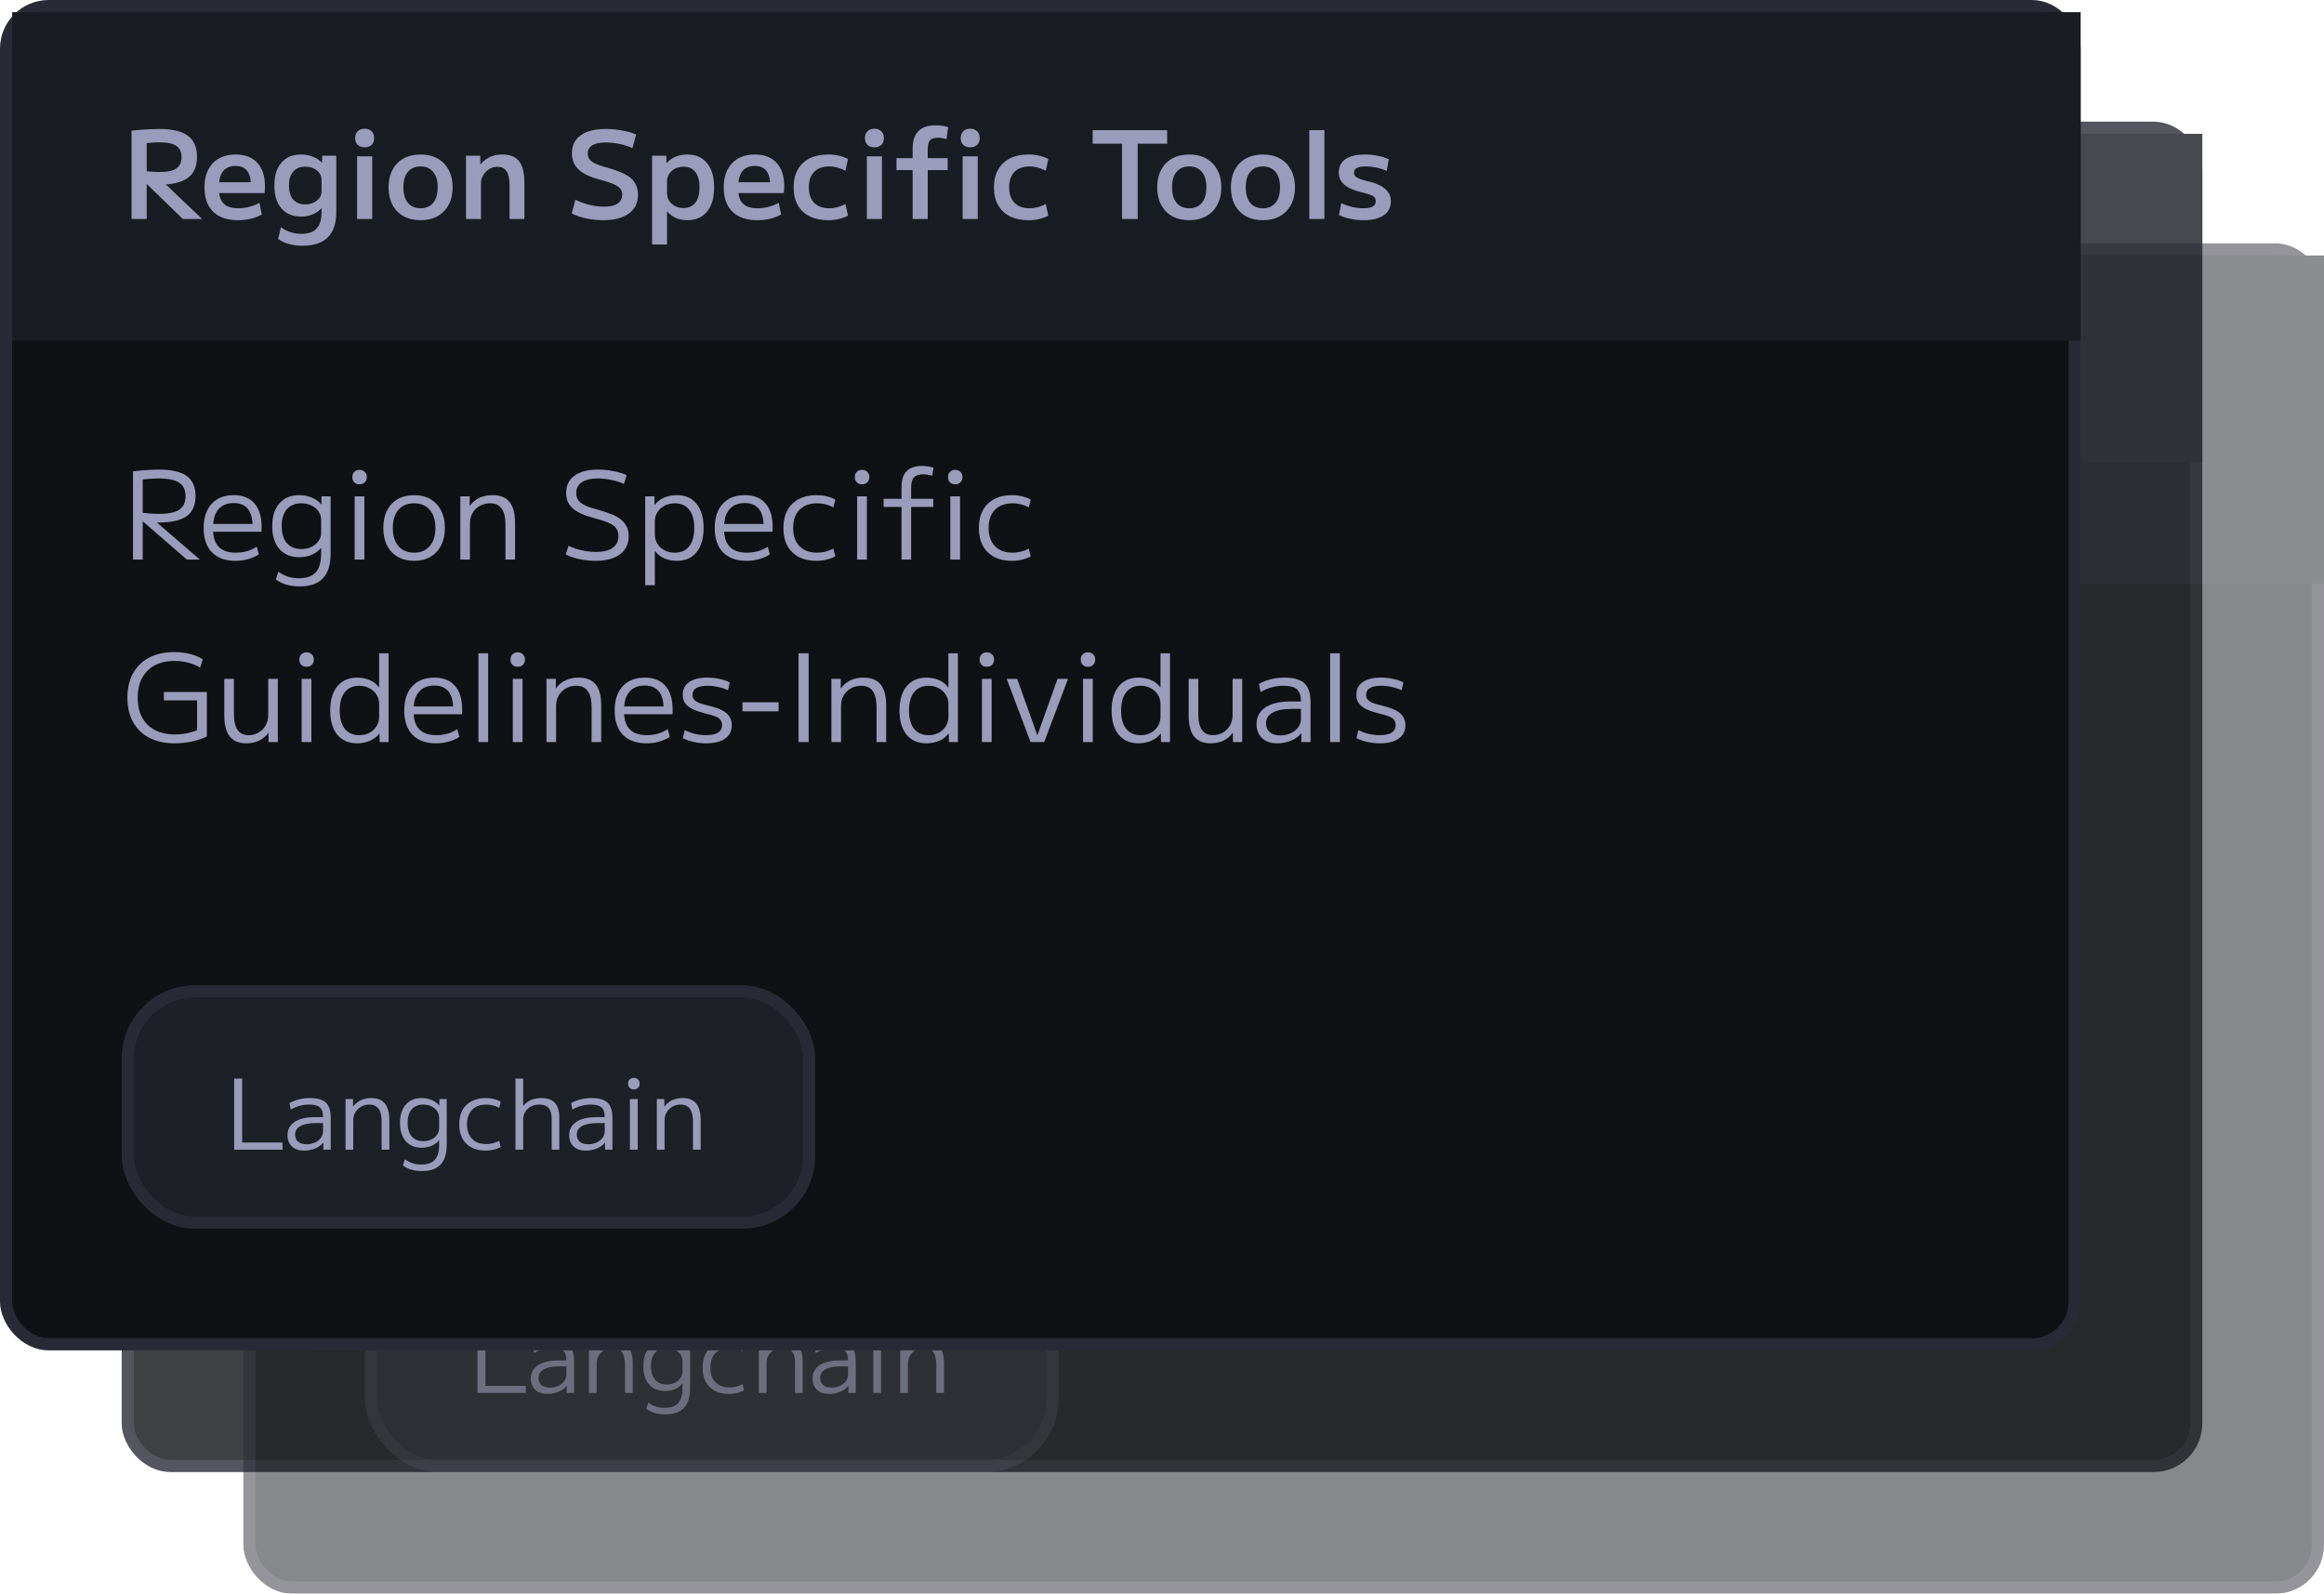 <svg width="191" height="131" viewBox="0 0 191 131" fill="none" xmlns="http://www.w3.org/2000/svg">
<g opacity="0.8">
<rect x="10.5" y="10.5" width="170" height="110" rx="3.5" fill="#101114"/>
<rect x="10.5" y="10.5" width="170" height="110" rx="3.5" stroke="#292A36"/>
<rect x="11" y="11" width="170" height="27" fill="#1A1C23"/>
<path d="M22.7 28V21.81H20.29V20.7H26.41V21.81H23.99V28H22.7ZM30.169 28V22.1H30.149L27.589 23.61L27.229 22.52L30.169 20.7H31.439V28H30.169ZM34.965 24.25C34.725 24.25 34.535 24.18 34.395 24.04C34.255 23.9 34.185 23.71 34.185 23.47C34.185 23.237 34.255 23.05 34.395 22.91C34.535 22.77 34.725 22.7 34.965 22.7C35.205 22.7 35.395 22.77 35.535 22.91C35.675 23.05 35.745 23.237 35.745 23.47C35.745 23.71 35.675 23.9 35.535 24.04C35.395 24.18 35.205 24.25 34.965 24.25ZM34.965 28.1C34.725 28.1 34.535 28.03 34.395 27.89C34.255 27.75 34.185 27.563 34.185 27.33C34.185 27.09 34.255 26.9 34.395 26.76C34.535 26.62 34.725 26.55 34.965 26.55C35.205 26.55 35.395 26.62 35.535 26.76C35.675 26.9 35.745 27.09 35.745 27.33C35.745 27.563 35.675 27.75 35.535 27.89C35.395 28.03 35.205 28.1 34.965 28.1ZM42.47 28.1C42.197 28.1 41.873 28.087 41.5 28.06C41.133 28.04 40.763 28.007 40.39 27.96V20.74C40.763 20.693 41.133 20.66 41.5 20.64C41.873 20.613 42.197 20.6 42.47 20.6C43.35 20.6 44.067 20.733 44.62 21C45.18 21.26 45.59 21.667 45.85 22.22C46.117 22.773 46.25 23.483 46.25 24.35C46.25 25.217 46.117 25.927 45.85 26.48C45.59 27.033 45.18 27.443 44.62 27.71C44.067 27.97 43.35 28.1 42.47 28.1ZM42.55 27C43.137 27 43.607 26.913 43.96 26.74C44.32 26.567 44.58 26.287 44.74 25.9C44.9 25.507 44.98 24.99 44.98 24.35C44.98 23.71 44.9 23.197 44.74 22.81C44.58 22.417 44.32 22.133 43.96 21.96C43.607 21.787 43.137 21.7 42.55 21.7C42.357 21.7 42.133 21.71 41.88 21.73C41.627 21.743 41.35 21.767 41.05 21.8L41.64 21.17V27.53L41.05 26.9C41.35 26.933 41.627 26.96 41.88 26.98C42.133 26.993 42.357 27 42.55 27ZM49.66 28.1C49.127 28.1 48.66 27.99 48.26 27.77C47.867 27.55 47.563 27.237 47.35 26.83C47.137 26.423 47.03 25.947 47.03 25.4C47.03 24.847 47.137 24.37 47.35 23.97C47.563 23.563 47.867 23.25 48.26 23.03C48.66 22.81 49.127 22.7 49.66 22.7C50.2 22.7 50.667 22.81 51.06 23.03C51.453 23.25 51.757 23.563 51.97 23.97C52.19 24.37 52.3 24.847 52.3 25.4C52.3 25.947 52.19 26.423 51.97 26.83C51.757 27.237 51.453 27.55 51.06 27.77C50.667 27.99 50.2 28.1 49.66 28.1ZM49.66 27.12C50.107 27.12 50.453 26.97 50.7 26.67C50.947 26.37 51.07 25.947 51.07 25.4C51.07 24.847 50.947 24.423 50.7 24.13C50.453 23.83 50.107 23.68 49.66 23.68C49.214 23.68 48.867 23.83 48.62 24.13C48.373 24.423 48.25 24.847 48.25 25.4C48.25 25.947 48.373 26.37 48.62 26.67C48.867 26.97 49.214 27.12 49.66 27.12ZM55.935 28.1C55.335 28.1 54.822 27.993 54.395 27.78C53.975 27.567 53.651 27.26 53.425 26.86C53.198 26.453 53.085 25.967 53.085 25.4C53.085 24.833 53.198 24.35 53.425 23.95C53.651 23.543 53.975 23.233 54.395 23.02C54.822 22.807 55.335 22.7 55.935 22.7C56.235 22.7 56.515 22.73 56.775 22.79C57.041 22.843 57.301 22.937 57.555 23.07L57.345 24.03C57.111 23.91 56.885 23.823 56.665 23.77C56.452 23.71 56.235 23.68 56.015 23.68C55.481 23.68 55.068 23.83 54.775 24.13C54.481 24.43 54.335 24.853 54.335 25.4C54.335 25.947 54.481 26.37 54.775 26.67C55.068 26.97 55.481 27.12 56.015 27.12C56.235 27.12 56.452 27.093 56.665 27.04C56.885 26.98 57.111 26.89 57.345 26.77L57.555 27.73C57.301 27.857 57.041 27.95 56.775 28.01C56.515 28.07 56.235 28.1 55.935 28.1ZM61.798 28V20.7H63.098V28H61.798ZM64.714 28V22.8H65.884L65.894 23.5H65.914C66.148 23.227 66.408 23.027 66.694 22.9C66.988 22.767 67.321 22.7 67.694 22.7C68.328 22.7 68.788 22.883 69.074 23.25C69.368 23.617 69.514 24.2 69.514 25V28H68.294V25.23C68.294 24.717 68.214 24.337 68.054 24.09C67.894 23.837 67.648 23.71 67.314 23.71C67.061 23.71 66.828 23.773 66.614 23.9C66.408 24.027 66.244 24.197 66.124 24.41C66.004 24.617 65.944 24.847 65.944 25.1V28H64.714ZM71.482 28V23.98H70.152V23H71.482V22.21C71.482 21.577 71.638 21.1 71.952 20.78C72.272 20.46 72.738 20.3 73.352 20.3C73.538 20.3 73.722 20.313 73.902 20.34C74.082 20.367 74.248 20.403 74.402 20.45L74.262 21.44C74.022 21.36 73.785 21.32 73.552 21.32C73.245 21.32 73.028 21.393 72.902 21.54C72.782 21.68 72.722 21.923 72.722 22.27V23H74.362V23.98H72.722V28H71.482ZM77.297 28.1C76.763 28.1 76.297 27.99 75.897 27.77C75.504 27.55 75.2 27.237 74.987 26.83C74.773 26.423 74.667 25.947 74.667 25.4C74.667 24.847 74.773 24.37 74.987 23.97C75.2 23.563 75.504 23.25 75.897 23.03C76.297 22.81 76.763 22.7 77.297 22.7C77.837 22.7 78.303 22.81 78.697 23.03C79.09 23.25 79.394 23.563 79.607 23.97C79.827 24.37 79.937 24.847 79.937 25.4C79.937 25.947 79.827 26.423 79.607 26.83C79.394 27.237 79.09 27.55 78.697 27.77C78.303 27.99 77.837 28.1 77.297 28.1ZM77.297 27.12C77.743 27.12 78.09 26.97 78.337 26.67C78.584 26.37 78.707 25.947 78.707 25.4C78.707 24.847 78.584 24.423 78.337 24.13C78.09 23.83 77.743 23.68 77.297 23.68C76.85 23.68 76.504 23.83 76.257 24.13C76.01 24.423 75.887 24.847 75.887 25.4C75.887 25.947 76.01 26.37 76.257 26.67C76.504 26.97 76.85 27.12 77.297 27.12Z" fill="#9A9CBC"/>
<path d="M22.77 56.1C22.517 56.1 22.23 56.087 21.91 56.06C21.597 56.04 21.27 56.007 20.93 55.96V48.74C21.27 48.693 21.597 48.66 21.91 48.64C22.23 48.613 22.517 48.6 22.77 48.6C23.63 48.6 24.343 48.737 24.91 49.01C25.477 49.283 25.9 49.697 26.18 50.25C26.46 50.803 26.6 51.503 26.6 52.35C26.6 53.197 26.46 53.897 26.18 54.45C25.9 55.003 25.477 55.417 24.91 55.69C24.343 55.963 23.63 56.1 22.77 56.1ZM22.81 55.37C23.497 55.37 24.057 55.263 24.49 55.05C24.93 54.837 25.257 54.507 25.47 54.06C25.683 53.613 25.79 53.043 25.79 52.35C25.79 51.657 25.683 51.087 25.47 50.64C25.257 50.193 24.93 49.863 24.49 49.65C24.057 49.437 23.497 49.33 22.81 49.33C22.597 49.33 22.367 49.34 22.12 49.36C21.873 49.38 21.607 49.41 21.32 49.45L21.73 49.03V55.67L21.32 55.25C21.607 55.283 21.873 55.313 22.12 55.34C22.367 55.36 22.597 55.37 22.81 55.37ZM30.03 56.1C29.517 56.1 29.067 55.99 28.68 55.77C28.3 55.55 28.007 55.237 27.8 54.83C27.6 54.423 27.5 53.947 27.5 53.4C27.5 52.847 27.6 52.37 27.8 51.97C28.007 51.563 28.3 51.25 28.68 51.03C29.067 50.81 29.517 50.7 30.03 50.7C30.55 50.7 30.997 50.81 31.37 51.03C31.75 51.25 32.044 51.563 32.25 51.97C32.457 52.37 32.56 52.847 32.56 53.4C32.56 53.947 32.457 54.423 32.25 54.83C32.044 55.237 31.75 55.55 31.37 55.77C30.997 55.99 30.55 56.1 30.03 56.1ZM30.03 55.43C30.577 55.43 31.004 55.25 31.31 54.89C31.624 54.53 31.78 54.033 31.78 53.4C31.78 52.76 31.624 52.263 31.31 51.91C31.004 51.55 30.577 51.37 30.03 51.37C29.484 51.37 29.054 51.55 28.74 51.91C28.434 52.263 28.28 52.76 28.28 53.4C28.28 54.033 28.434 54.53 28.74 54.89C29.054 55.25 29.484 55.43 30.03 55.43ZM36.187 56.1C35.62 56.1 35.134 55.993 34.727 55.78C34.32 55.56 34.007 55.25 33.787 54.85C33.574 54.443 33.467 53.96 33.467 53.4C33.467 52.84 33.574 52.36 33.787 51.96C34.007 51.553 34.32 51.243 34.727 51.03C35.134 50.81 35.62 50.7 36.187 50.7C36.467 50.7 36.734 50.73 36.987 50.79C37.24 50.843 37.487 50.933 37.727 51.06L37.577 51.7C37.35 51.587 37.127 51.503 36.907 51.45C36.687 51.397 36.464 51.37 36.237 51.37C35.617 51.37 35.134 51.55 34.787 51.91C34.44 52.263 34.267 52.76 34.267 53.4C34.267 54.033 34.44 54.53 34.787 54.89C35.134 55.25 35.617 55.43 36.237 55.43C36.464 55.43 36.687 55.403 36.907 55.35C37.127 55.297 37.35 55.213 37.577 55.1L37.727 55.74C37.487 55.86 37.24 55.95 36.987 56.01C36.734 56.07 36.467 56.1 36.187 56.1ZM42.309 56V48.7H43.139V56H42.309ZM45.01 56V50.8H45.78V51.57H45.8C46.007 51.283 46.267 51.067 46.58 50.92C46.9 50.773 47.26 50.7 47.66 50.7C48.293 50.7 48.76 50.89 49.06 51.27C49.36 51.643 49.51 52.22 49.51 53V56H48.72V53.14C48.72 52.54 48.617 52.097 48.41 51.81C48.203 51.517 47.887 51.37 47.46 51.37C47.14 51.37 46.853 51.443 46.6 51.59C46.353 51.73 46.157 51.927 46.01 52.18C45.87 52.427 45.8 52.713 45.8 53.04V56H45.01ZM51.652 56V51.67H50.182V51H51.652V50.03C51.652 49.45 51.792 49.017 52.072 48.73C52.352 48.443 52.775 48.3 53.342 48.3C53.508 48.3 53.672 48.313 53.832 48.34C53.992 48.367 54.142 48.403 54.282 48.45L54.172 49.11C53.932 49.03 53.692 48.99 53.452 48.99C53.092 48.99 52.832 49.073 52.672 49.24C52.518 49.407 52.442 49.69 52.442 50.09V51H54.262V51.67H52.442V56H51.652ZM57.101 56.1C56.587 56.1 56.137 55.99 55.751 55.77C55.371 55.55 55.077 55.237 54.871 54.83C54.671 54.423 54.571 53.947 54.571 53.4C54.571 52.847 54.671 52.37 54.871 51.97C55.077 51.563 55.371 51.25 55.751 51.03C56.137 50.81 56.587 50.7 57.101 50.7C57.621 50.7 58.067 50.81 58.441 51.03C58.821 51.25 59.114 51.563 59.321 51.97C59.527 52.37 59.631 52.847 59.631 53.4C59.631 53.947 59.527 54.423 59.321 54.83C59.114 55.237 58.821 55.55 58.441 55.77C58.067 55.99 57.621 56.1 57.101 56.1ZM57.101 55.43C57.647 55.43 58.074 55.25 58.381 54.89C58.694 54.53 58.851 54.033 58.851 53.4C58.851 52.76 58.694 52.263 58.381 51.91C58.074 51.55 57.647 51.37 57.101 51.37C56.554 51.37 56.124 51.55 55.811 51.91C55.504 52.263 55.351 52.76 55.351 53.4C55.351 54.033 55.504 54.53 55.811 54.89C56.124 55.25 56.554 55.43 57.101 55.43ZM60.899 56V50.8H61.659L61.669 51.89H61.689C61.842 51.643 62.039 51.433 62.279 51.26C62.519 51.08 62.792 50.943 63.099 50.85C63.405 50.75 63.729 50.7 64.069 50.7V51.4C63.629 51.4 63.229 51.49 62.869 51.67C62.509 51.85 62.222 52.09 62.009 52.39C61.802 52.69 61.699 53.027 61.699 53.4V56H60.899ZM65.098 56V50.8H65.838L65.848 51.57H65.868C66.034 51.29 66.254 51.077 66.528 50.93C66.808 50.777 67.128 50.7 67.488 50.7C67.848 50.7 68.154 50.777 68.408 50.93C68.668 51.077 68.848 51.29 68.948 51.57H68.968C69.128 51.277 69.348 51.06 69.628 50.92C69.915 50.773 70.258 50.7 70.658 50.7C71.231 50.7 71.641 50.863 71.888 51.19C72.141 51.517 72.268 52.067 72.268 52.84V56H71.488V52.94C71.488 52.373 71.408 51.97 71.248 51.73C71.088 51.49 70.818 51.37 70.438 51.37C69.991 51.37 69.651 51.523 69.418 51.83C69.184 52.13 69.068 52.573 69.068 53.16V56H68.298V52.6C68.298 52.213 68.204 51.913 68.018 51.7C67.831 51.48 67.575 51.37 67.248 51.37C66.841 51.37 66.508 51.537 66.248 51.87C65.995 52.197 65.868 52.627 65.868 53.16V56H65.098ZM74.999 56.1C74.473 56.1 74.056 55.96 73.749 55.68C73.443 55.393 73.289 55.01 73.289 54.53C73.289 53.93 73.533 53.47 74.019 53.15C74.506 52.823 75.203 52.66 76.109 52.66H76.939C76.939 52.187 76.829 51.853 76.609 51.66C76.396 51.467 76.033 51.37 75.519 51.37C75.166 51.37 74.836 51.413 74.529 51.5C74.229 51.58 73.926 51.71 73.619 51.89L73.489 51.22C73.803 51.04 74.133 50.91 74.479 50.83C74.826 50.743 75.203 50.7 75.609 50.7C76.116 50.7 76.523 50.77 76.829 50.91C77.143 51.043 77.369 51.26 77.509 51.56C77.656 51.853 77.729 52.243 77.729 52.73V56H76.969V55.29H76.939C76.766 55.53 76.496 55.727 76.129 55.88C75.769 56.027 75.393 56.1 74.999 56.1ZM75.249 55.45C75.563 55.45 75.846 55.39 76.099 55.27C76.359 55.15 76.563 54.99 76.709 54.79C76.863 54.583 76.939 54.357 76.939 54.11V53.27H76.209C75.503 53.27 74.969 53.373 74.609 53.58C74.249 53.78 74.069 54.073 74.069 54.46C74.069 54.767 74.173 55.01 74.379 55.19C74.586 55.363 74.876 55.45 75.249 55.45ZM81.384 56.1C80.784 56.1 80.348 55.97 80.074 55.71C79.808 55.45 79.674 55.023 79.674 54.43V51.47H78.414V50.8H79.674V49.1H80.474V50.8H82.404V51.47H80.474V54.33C80.474 54.717 80.554 54.993 80.714 55.16C80.874 55.32 81.144 55.4 81.524 55.4C81.671 55.4 81.804 55.39 81.924 55.37C82.044 55.343 82.171 55.307 82.304 55.26L82.414 55.92C82.241 55.98 82.071 56.023 81.904 56.05C81.744 56.083 81.571 56.1 81.384 56.1ZM84.02 56V50.8H84.82V56H84.02ZM84.42 49.81C84.247 49.81 84.104 49.757 83.99 49.65C83.884 49.537 83.83 49.39 83.83 49.21C83.83 49.037 83.884 48.897 83.99 48.79C84.104 48.677 84.247 48.62 84.42 48.62C84.6 48.62 84.744 48.677 84.85 48.79C84.964 48.897 85.02 49.037 85.02 49.21C85.02 49.39 84.964 49.537 84.85 49.65C84.744 49.757 84.6 49.81 84.42 49.81ZM88.907 56.1C88.394 56.1 87.944 55.99 87.557 55.77C87.177 55.55 86.884 55.237 86.677 54.83C86.477 54.423 86.377 53.947 86.377 53.4C86.377 52.847 86.477 52.37 86.677 51.97C86.884 51.563 87.177 51.25 87.557 51.03C87.944 50.81 88.394 50.7 88.907 50.7C89.427 50.7 89.874 50.81 90.247 51.03C90.627 51.25 90.921 51.563 91.127 51.97C91.334 52.37 91.437 52.847 91.437 53.4C91.437 53.947 91.334 54.423 91.127 54.83C90.921 55.237 90.627 55.55 90.247 55.77C89.874 55.99 89.427 56.1 88.907 56.1ZM88.907 55.43C89.454 55.43 89.881 55.25 90.187 54.89C90.501 54.53 90.657 54.033 90.657 53.4C90.657 52.76 90.501 52.263 90.187 51.91C89.881 51.55 89.454 51.37 88.907 51.37C88.361 51.37 87.931 51.55 87.617 51.91C87.311 52.263 87.157 52.76 87.157 53.4C87.157 54.033 87.311 54.53 87.617 54.89C87.931 55.25 88.361 55.43 88.907 55.43ZM92.705 56V50.8H93.475V51.57H93.495C93.702 51.283 93.962 51.067 94.275 50.92C94.595 50.773 94.955 50.7 95.355 50.7C95.989 50.7 96.455 50.89 96.755 51.27C97.055 51.643 97.205 52.22 97.205 53V56H96.415V53.14C96.415 52.54 96.312 52.097 96.105 51.81C95.899 51.517 95.582 51.37 95.155 51.37C94.835 51.37 94.549 51.443 94.295 51.59C94.049 51.73 93.852 51.927 93.705 52.18C93.565 52.427 93.495 52.713 93.495 53.04V56H92.705ZM20.93 71V63.7H25.57V64.42H21.73V66.8H25.37V67.51H21.73V70.28H25.57V71H20.93ZM26.502 71L28.332 68.38L26.532 65.8H27.442L28.852 67.94H28.872L30.292 65.8H31.202L29.402 68.38L31.232 71H30.322L28.872 68.82H28.852L27.412 71H26.502ZM34.812 71.1C34.212 71.1 33.775 70.97 33.502 70.71C33.235 70.45 33.102 70.023 33.102 69.43V66.47H31.842V65.8H33.102V64.1H33.902V65.8H35.832V66.47H33.902V69.33C33.902 69.717 33.982 69.993 34.142 70.16C34.302 70.32 34.572 70.4 34.952 70.4C35.099 70.4 35.232 70.39 35.352 70.37C35.472 70.343 35.599 70.307 35.732 70.26L35.842 70.92C35.669 70.98 35.499 71.023 35.332 71.05C35.172 71.083 34.999 71.1 34.812 71.1ZM37.168 71V65.8H37.928L37.938 66.89H37.958C38.111 66.643 38.308 66.433 38.548 66.26C38.788 66.08 39.062 65.943 39.368 65.85C39.675 65.75 39.998 65.7 40.338 65.7V66.4C39.898 66.4 39.498 66.49 39.138 66.67C38.778 66.85 38.492 67.09 38.278 67.39C38.072 67.69 37.968 68.027 37.968 68.4V71H37.168ZM42.46 71.1C41.934 71.1 41.517 70.96 41.21 70.68C40.904 70.393 40.75 70.01 40.75 69.53C40.75 68.93 40.993 68.47 41.48 68.15C41.967 67.823 42.663 67.66 43.57 67.66H44.4C44.4 67.187 44.29 66.853 44.07 66.66C43.857 66.467 43.493 66.37 42.98 66.37C42.627 66.37 42.297 66.413 41.99 66.5C41.69 66.58 41.387 66.71 41.08 66.89L40.95 66.22C41.264 66.04 41.593 65.91 41.94 65.83C42.287 65.743 42.663 65.7 43.07 65.7C43.577 65.7 43.983 65.77 44.29 65.91C44.603 66.043 44.83 66.26 44.97 66.56C45.117 66.853 45.19 67.243 45.19 67.73V71H44.43V70.29H44.4C44.227 70.53 43.957 70.727 43.59 70.88C43.23 71.027 42.853 71.1 42.46 71.1ZM42.71 70.45C43.023 70.45 43.307 70.39 43.56 70.27C43.82 70.15 44.023 69.99 44.17 69.79C44.324 69.583 44.4 69.357 44.4 69.11V68.27H43.67C42.964 68.27 42.43 68.373 42.07 68.58C41.71 68.78 41.53 69.073 41.53 69.46C41.53 69.767 41.633 70.01 41.84 70.19C42.047 70.363 42.337 70.45 42.71 70.45ZM49.019 71.1C48.453 71.1 47.966 70.993 47.559 70.78C47.153 70.56 46.839 70.25 46.619 69.85C46.406 69.443 46.299 68.96 46.299 68.4C46.299 67.84 46.406 67.36 46.619 66.96C46.839 66.553 47.153 66.243 47.559 66.03C47.966 65.81 48.453 65.7 49.019 65.7C49.299 65.7 49.566 65.73 49.819 65.79C50.072 65.843 50.319 65.933 50.559 66.06L50.409 66.7C50.182 66.587 49.959 66.503 49.739 66.45C49.519 66.397 49.296 66.37 49.069 66.37C48.449 66.37 47.966 66.55 47.619 66.91C47.273 67.263 47.099 67.76 47.099 68.4C47.099 69.033 47.273 69.53 47.619 69.89C47.966 70.25 48.449 70.43 49.069 70.43C49.296 70.43 49.519 70.403 49.739 70.35C49.959 70.297 50.182 70.213 50.409 70.1L50.559 70.74C50.319 70.86 50.072 70.95 49.819 71.01C49.566 71.07 49.299 71.1 49.019 71.1ZM54.343 71.1C53.743 71.1 53.307 70.97 53.033 70.71C52.767 70.45 52.633 70.023 52.633 69.43V66.47H51.373V65.8H52.633V64.1H53.433V65.8H55.363V66.47H53.433V69.33C53.433 69.717 53.513 69.993 53.673 70.16C53.833 70.32 54.103 70.4 54.483 70.4C54.63 70.4 54.763 70.39 54.883 70.37C55.003 70.343 55.13 70.307 55.263 70.26L55.373 70.92C55.2 70.98 55.03 71.023 54.863 71.05C54.703 71.083 54.53 71.1 54.343 71.1ZM58.653 71.1C58.14 71.1 57.69 70.99 57.303 70.77C56.923 70.55 56.63 70.237 56.423 69.83C56.223 69.423 56.123 68.947 56.123 68.4C56.123 67.847 56.223 67.37 56.423 66.97C56.63 66.563 56.923 66.25 57.303 66.03C57.69 65.81 58.14 65.7 58.653 65.7C59.173 65.7 59.62 65.81 59.993 66.03C60.373 66.25 60.667 66.563 60.873 66.97C61.08 67.37 61.183 67.847 61.183 68.4C61.183 68.947 61.08 69.423 60.873 69.83C60.667 70.237 60.373 70.55 59.993 70.77C59.62 70.99 59.173 71.1 58.653 71.1ZM58.653 70.43C59.2 70.43 59.627 70.25 59.933 69.89C60.247 69.53 60.403 69.033 60.403 68.4C60.403 67.76 60.247 67.263 59.933 66.91C59.627 66.55 59.2 66.37 58.653 66.37C58.107 66.37 57.677 66.55 57.363 66.91C57.057 67.263 56.903 67.76 56.903 68.4C56.903 69.033 57.057 69.53 57.363 69.89C57.677 70.25 58.107 70.43 58.653 70.43ZM62.451 71V65.8H63.211L63.221 66.89H63.241C63.395 66.643 63.591 66.433 63.831 66.26C64.071 66.08 64.345 65.943 64.651 65.85C64.958 65.75 65.281 65.7 65.621 65.7V66.4C65.181 66.4 64.781 66.49 64.421 66.67C64.061 66.85 63.775 67.09 63.561 67.39C63.355 67.69 63.251 68.027 63.251 68.4V71H62.451Z" fill="#9A9CBC"/>
<rect x="20.5" y="91.5" width="56" height="19" rx="5.5" fill="#1E2027"/>
<rect x="20.5" y="91.5" width="56" height="19" rx="5.5" stroke="#292A36"/>
<path d="M29.244 104.5V98.66H29.9V103.916H33.22V104.5H29.244ZM34.999 104.58C34.578 104.58 34.245 104.468 33.999 104.244C33.754 104.015 33.631 103.708 33.631 103.324C33.631 102.844 33.826 102.476 34.215 102.22C34.605 101.959 35.162 101.828 35.887 101.828H36.551C36.551 101.449 36.463 101.183 36.287 101.028C36.117 100.873 35.826 100.796 35.415 100.796C35.133 100.796 34.869 100.831 34.623 100.9C34.383 100.964 34.141 101.068 33.895 101.212L33.791 100.676C34.042 100.532 34.306 100.428 34.583 100.364C34.861 100.295 35.162 100.26 35.487 100.26C35.893 100.26 36.218 100.316 36.463 100.428C36.714 100.535 36.895 100.708 37.007 100.948C37.125 101.183 37.183 101.495 37.183 101.884V104.5H36.575V103.932H36.551C36.413 104.124 36.197 104.281 35.903 104.404C35.615 104.521 35.314 104.58 34.999 104.58ZM35.199 104.06C35.45 104.06 35.677 104.012 35.879 103.916C36.087 103.82 36.25 103.692 36.367 103.532C36.49 103.367 36.551 103.185 36.551 102.988V102.316H35.967C35.402 102.316 34.975 102.399 34.687 102.564C34.399 102.724 34.255 102.959 34.255 103.268C34.255 103.513 34.338 103.708 34.503 103.852C34.669 103.991 34.901 104.06 35.199 104.06ZM38.399 104.5V100.34H39.015V100.956H39.031C39.196 100.727 39.404 100.553 39.655 100.436C39.911 100.319 40.199 100.26 40.519 100.26C41.025 100.26 41.399 100.412 41.639 100.716C41.879 101.015 41.999 101.476 41.999 102.1V104.5H41.367V102.212C41.367 101.732 41.284 101.377 41.119 101.148C40.953 100.913 40.7 100.796 40.359 100.796C40.103 100.796 39.873 100.855 39.671 100.972C39.473 101.084 39.316 101.241 39.199 101.444C39.087 101.641 39.031 101.871 39.031 102.132V104.5H38.399ZM44.675 106.26C44.355 106.26 44.067 106.223 43.811 106.148C43.555 106.073 43.323 105.959 43.115 105.804L43.275 105.292C43.483 105.441 43.694 105.551 43.907 105.62C44.12 105.689 44.36 105.724 44.627 105.724C45.139 105.724 45.51 105.593 45.739 105.332C45.974 105.076 46.091 104.665 46.091 104.1V103.732H46.075C45.931 103.919 45.734 104.068 45.483 104.18C45.232 104.287 44.955 104.34 44.651 104.34C44.096 104.34 43.662 104.161 43.347 103.804C43.032 103.441 42.875 102.94 42.875 102.3C42.875 101.66 43.032 101.161 43.347 100.804C43.662 100.441 44.096 100.26 44.651 100.26C44.955 100.26 45.235 100.316 45.491 100.428C45.747 100.535 45.947 100.681 46.091 100.868H46.107L46.115 100.34H46.715V104.1C46.715 104.831 46.547 105.372 46.211 105.724C45.88 106.081 45.368 106.26 44.675 106.26ZM44.787 103.804C45.038 103.804 45.259 103.759 45.451 103.668C45.648 103.572 45.803 103.444 45.915 103.284C46.032 103.119 46.091 102.929 46.091 102.716V101.884C46.091 101.676 46.032 101.489 45.915 101.324C45.803 101.159 45.648 101.031 45.451 100.94C45.259 100.844 45.038 100.796 44.787 100.796C44.382 100.796 44.064 100.927 43.835 101.188C43.611 101.449 43.499 101.82 43.499 102.3C43.499 102.78 43.611 103.151 43.835 103.412C44.064 103.673 44.382 103.804 44.787 103.804ZM49.918 104.58C49.465 104.58 49.076 104.495 48.75 104.324C48.425 104.148 48.174 103.9 47.998 103.58C47.828 103.255 47.742 102.868 47.742 102.42C47.742 101.972 47.828 101.588 47.998 101.268C48.174 100.943 48.425 100.695 48.75 100.524C49.076 100.348 49.465 100.26 49.918 100.26C50.142 100.26 50.356 100.284 50.558 100.332C50.761 100.375 50.958 100.447 51.15 100.548L51.03 101.06C50.849 100.969 50.67 100.903 50.494 100.86C50.318 100.817 50.14 100.796 49.958 100.796C49.462 100.796 49.076 100.94 48.798 101.228C48.521 101.511 48.382 101.908 48.382 102.42C48.382 102.927 48.521 103.324 48.798 103.612C49.076 103.9 49.462 104.044 49.958 104.044C50.14 104.044 50.318 104.023 50.494 103.98C50.67 103.937 50.849 103.871 51.03 103.78L51.15 104.292C50.958 104.388 50.761 104.46 50.558 104.508C50.356 104.556 50.142 104.58 49.918 104.58ZM52.367 104.5V98.66H52.999V100.9H53.015C53.175 100.692 53.381 100.535 53.631 100.428C53.882 100.316 54.17 100.26 54.495 100.26C55.007 100.26 55.381 100.396 55.615 100.668C55.855 100.94 55.973 101.364 55.967 101.94V104.5H55.343V102.052C55.349 101.62 55.269 101.303 55.103 101.1C54.938 100.897 54.682 100.796 54.335 100.796C54.074 100.796 53.842 100.849 53.639 100.956C53.442 101.057 53.287 101.199 53.175 101.38C53.063 101.556 53.005 101.764 52.999 102.004V104.5H52.367ZM58.148 104.58C57.727 104.58 57.393 104.468 57.148 104.244C56.903 104.015 56.78 103.708 56.78 103.324C56.78 102.844 56.974 102.476 57.364 102.22C57.753 101.959 58.31 101.828 59.036 101.828H59.7C59.7 101.449 59.612 101.183 59.436 101.028C59.265 100.873 58.974 100.796 58.564 100.796C58.281 100.796 58.017 100.831 57.772 100.9C57.532 100.964 57.289 101.068 57.044 101.212L56.94 100.676C57.191 100.532 57.455 100.428 57.732 100.364C58.009 100.295 58.31 100.26 58.636 100.26C59.041 100.26 59.367 100.316 59.612 100.428C59.862 100.535 60.044 100.708 60.156 100.948C60.273 101.183 60.332 101.495 60.332 101.884V104.5H59.724V103.932H59.7C59.561 104.124 59.345 104.281 59.052 104.404C58.764 104.521 58.462 104.58 58.148 104.58ZM58.348 104.06C58.599 104.06 58.825 104.012 59.028 103.916C59.236 103.82 59.398 103.692 59.516 103.532C59.639 103.367 59.7 103.185 59.7 102.988V102.316H59.116C58.55 102.316 58.124 102.399 57.836 102.564C57.548 102.724 57.404 102.959 57.404 103.268C57.404 103.513 57.486 103.708 57.652 103.852C57.817 103.991 58.049 104.06 58.348 104.06ZM61.771 104.5V100.34H62.411V104.5H61.771ZM62.091 99.548C61.952 99.548 61.838 99.505 61.747 99.42C61.662 99.329 61.619 99.212 61.619 99.068C61.619 98.929 61.662 98.817 61.747 98.732C61.838 98.641 61.952 98.596 62.091 98.596C62.235 98.596 62.35 98.641 62.435 98.732C62.526 98.817 62.571 98.929 62.571 99.068C62.571 99.212 62.526 99.329 62.435 99.42C62.35 99.505 62.235 99.548 62.091 99.548ZM63.984 104.5V100.34H64.6V100.956H64.617C64.782 100.727 64.99 100.553 65.24 100.436C65.496 100.319 65.784 100.26 66.105 100.26C66.611 100.26 66.984 100.412 67.225 100.716C67.465 101.015 67.585 101.476 67.585 102.1V104.5H66.953V102.212C66.953 101.732 66.87 101.377 66.704 101.148C66.539 100.913 66.286 100.796 65.945 100.796C65.689 100.796 65.459 100.855 65.257 100.972C65.059 101.084 64.902 101.241 64.784 101.444C64.672 101.641 64.617 101.871 64.617 102.132V104.5H63.984Z" fill="#9A9CBC"/>
</g>
<g opacity="0.5">
<rect x="20.5" y="20.5" width="170" height="110" rx="3.5" fill="#101114"/>
<rect x="20.5" y="20.5" width="170" height="110" rx="3.5" stroke="#292A36"/>
<rect x="21" y="21" width="170" height="27" fill="#1A1C23"/>
<path d="M32.7 38V31.81H30.29V30.7H36.41V31.81H33.99V38H32.7ZM40.169 38V32.1H40.149L37.589 33.61L37.229 32.52L40.169 30.7H41.439V38H40.169ZM44.965 34.25C44.725 34.25 44.535 34.18 44.395 34.04C44.255 33.9 44.185 33.71 44.185 33.47C44.185 33.237 44.255 33.05 44.395 32.91C44.535 32.77 44.725 32.7 44.965 32.7C45.205 32.7 45.395 32.77 45.535 32.91C45.675 33.05 45.745 33.237 45.745 33.47C45.745 33.71 45.675 33.9 45.535 34.04C45.395 34.18 45.205 34.25 44.965 34.25ZM44.965 38.1C44.725 38.1 44.535 38.03 44.395 37.89C44.255 37.75 44.185 37.563 44.185 37.33C44.185 37.09 44.255 36.9 44.395 36.76C44.535 36.62 44.725 36.55 44.965 36.55C45.205 36.55 45.395 36.62 45.535 36.76C45.675 36.9 45.745 37.09 45.745 37.33C45.745 37.563 45.675 37.75 45.535 37.89C45.395 38.03 45.205 38.1 44.965 38.1ZM52.47 38.1C52.197 38.1 51.873 38.087 51.5 38.06C51.133 38.04 50.763 38.007 50.39 37.96V30.74C50.763 30.693 51.133 30.66 51.5 30.64C51.873 30.613 52.197 30.6 52.47 30.6C53.35 30.6 54.067 30.733 54.62 31C55.18 31.26 55.59 31.667 55.85 32.22C56.117 32.773 56.25 33.483 56.25 34.35C56.25 35.217 56.117 35.927 55.85 36.48C55.59 37.033 55.18 37.443 54.62 37.71C54.067 37.97 53.35 38.1 52.47 38.1ZM52.55 37C53.137 37 53.607 36.913 53.96 36.74C54.32 36.567 54.58 36.287 54.74 35.9C54.9 35.507 54.98 34.99 54.98 34.35C54.98 33.71 54.9 33.197 54.74 32.81C54.58 32.417 54.32 32.133 53.96 31.96C53.607 31.787 53.137 31.7 52.55 31.7C52.357 31.7 52.133 31.71 51.88 31.73C51.627 31.743 51.35 31.767 51.05 31.8L51.64 31.17V37.53L51.05 36.9C51.35 36.933 51.627 36.96 51.88 36.98C52.133 36.993 52.357 37 52.55 37ZM59.66 38.1C59.127 38.1 58.66 37.99 58.26 37.77C57.867 37.55 57.563 37.237 57.35 36.83C57.137 36.423 57.03 35.947 57.03 35.4C57.03 34.847 57.137 34.37 57.35 33.97C57.563 33.563 57.867 33.25 58.26 33.03C58.66 32.81 59.127 32.7 59.66 32.7C60.2 32.7 60.667 32.81 61.06 33.03C61.453 33.25 61.757 33.563 61.97 33.97C62.19 34.37 62.3 34.847 62.3 35.4C62.3 35.947 62.19 36.423 61.97 36.83C61.757 37.237 61.453 37.55 61.06 37.77C60.667 37.99 60.2 38.1 59.66 38.1ZM59.66 37.12C60.107 37.12 60.453 36.97 60.7 36.67C60.947 36.37 61.07 35.947 61.07 35.4C61.07 34.847 60.947 34.423 60.7 34.13C60.453 33.83 60.107 33.68 59.66 33.68C59.214 33.68 58.867 33.83 58.62 34.13C58.373 34.423 58.25 34.847 58.25 35.4C58.25 35.947 58.373 36.37 58.62 36.67C58.867 36.97 59.214 37.12 59.66 37.12ZM65.935 38.1C65.335 38.1 64.822 37.993 64.395 37.78C63.975 37.567 63.651 37.26 63.425 36.86C63.198 36.453 63.085 35.967 63.085 35.4C63.085 34.833 63.198 34.35 63.425 33.95C63.651 33.543 63.975 33.233 64.395 33.02C64.822 32.807 65.335 32.7 65.935 32.7C66.235 32.7 66.515 32.73 66.775 32.79C67.041 32.843 67.302 32.937 67.555 33.07L67.345 34.03C67.112 33.91 66.885 33.823 66.665 33.77C66.451 33.71 66.235 33.68 66.015 33.68C65.481 33.68 65.068 33.83 64.775 34.13C64.481 34.43 64.335 34.853 64.335 35.4C64.335 35.947 64.481 36.37 64.775 36.67C65.068 36.97 65.481 37.12 66.015 37.12C66.235 37.12 66.451 37.093 66.665 37.04C66.885 36.98 67.112 36.89 67.345 36.77L67.555 37.73C67.302 37.857 67.041 37.95 66.775 38.01C66.515 38.07 66.235 38.1 65.935 38.1ZM71.798 38V30.7H73.098V38H71.798ZM74.714 38V32.8H75.884L75.894 33.5H75.914C76.148 33.227 76.408 33.027 76.694 32.9C76.988 32.767 77.321 32.7 77.694 32.7C78.328 32.7 78.788 32.883 79.074 33.25C79.368 33.617 79.514 34.2 79.514 35V38H78.294V35.23C78.294 34.717 78.214 34.337 78.054 34.09C77.894 33.837 77.648 33.71 77.314 33.71C77.061 33.71 76.828 33.773 76.614 33.9C76.408 34.027 76.244 34.197 76.124 34.41C76.004 34.617 75.944 34.847 75.944 35.1V38H74.714ZM81.482 38V33.98H80.152V33H81.482V32.21C81.482 31.577 81.638 31.1 81.952 30.78C82.272 30.46 82.738 30.3 83.352 30.3C83.538 30.3 83.722 30.313 83.902 30.34C84.082 30.367 84.248 30.403 84.402 30.45L84.262 31.44C84.022 31.36 83.785 31.32 83.552 31.32C83.245 31.32 83.028 31.393 82.902 31.54C82.782 31.68 82.722 31.923 82.722 32.27V33H84.362V33.98H82.722V38H81.482ZM87.297 38.1C86.763 38.1 86.297 37.99 85.897 37.77C85.504 37.55 85.2 37.237 84.987 36.83C84.773 36.423 84.667 35.947 84.667 35.4C84.667 34.847 84.773 34.37 84.987 33.97C85.2 33.563 85.504 33.25 85.897 33.03C86.297 32.81 86.763 32.7 87.297 32.7C87.837 32.7 88.303 32.81 88.697 33.03C89.09 33.25 89.394 33.563 89.607 33.97C89.827 34.37 89.937 34.847 89.937 35.4C89.937 35.947 89.827 36.423 89.607 36.83C89.394 37.237 89.09 37.55 88.697 37.77C88.303 37.99 87.837 38.1 87.297 38.1ZM87.297 37.12C87.743 37.12 88.09 36.97 88.337 36.67C88.584 36.37 88.707 35.947 88.707 35.4C88.707 34.847 88.584 34.423 88.337 34.13C88.09 33.83 87.743 33.68 87.297 33.68C86.85 33.68 86.504 33.83 86.257 34.13C86.01 34.423 85.887 34.847 85.887 35.4C85.887 35.947 86.01 36.37 86.257 36.67C86.504 36.97 86.85 37.12 87.297 37.12Z" fill="#9A9CBC"/>
<path d="M32.77 66.1C32.517 66.1 32.23 66.087 31.91 66.06C31.597 66.04 31.27 66.007 30.93 65.96V58.74C31.27 58.693 31.597 58.66 31.91 58.64C32.23 58.613 32.517 58.6 32.77 58.6C33.63 58.6 34.343 58.737 34.91 59.01C35.477 59.283 35.9 59.697 36.18 60.25C36.46 60.803 36.6 61.503 36.6 62.35C36.6 63.197 36.46 63.897 36.18 64.45C35.9 65.003 35.477 65.417 34.91 65.69C34.343 65.963 33.63 66.1 32.77 66.1ZM32.81 65.37C33.497 65.37 34.057 65.263 34.49 65.05C34.93 64.837 35.257 64.507 35.47 64.06C35.683 63.613 35.79 63.043 35.79 62.35C35.79 61.657 35.683 61.087 35.47 60.64C35.257 60.193 34.93 59.863 34.49 59.65C34.057 59.437 33.497 59.33 32.81 59.33C32.597 59.33 32.367 59.34 32.12 59.36C31.873 59.38 31.607 59.41 31.32 59.45L31.73 59.03V65.67L31.32 65.25C31.607 65.283 31.873 65.313 32.12 65.34C32.367 65.36 32.597 65.37 32.81 65.37ZM40.03 66.1C39.517 66.1 39.067 65.99 38.68 65.77C38.3 65.55 38.007 65.237 37.8 64.83C37.6 64.423 37.5 63.947 37.5 63.4C37.5 62.847 37.6 62.37 37.8 61.97C38.007 61.563 38.3 61.25 38.68 61.03C39.067 60.81 39.517 60.7 40.03 60.7C40.55 60.7 40.997 60.81 41.37 61.03C41.75 61.25 42.044 61.563 42.25 61.97C42.457 62.37 42.56 62.847 42.56 63.4C42.56 63.947 42.457 64.423 42.25 64.83C42.044 65.237 41.75 65.55 41.37 65.77C40.997 65.99 40.55 66.1 40.03 66.1ZM40.03 65.43C40.577 65.43 41.004 65.25 41.31 64.89C41.624 64.53 41.78 64.033 41.78 63.4C41.78 62.76 41.624 62.263 41.31 61.91C41.004 61.55 40.577 61.37 40.03 61.37C39.484 61.37 39.054 61.55 38.74 61.91C38.434 62.263 38.28 62.76 38.28 63.4C38.28 64.033 38.434 64.53 38.74 64.89C39.054 65.25 39.484 65.43 40.03 65.43ZM46.187 66.1C45.62 66.1 45.134 65.993 44.727 65.78C44.32 65.56 44.007 65.25 43.787 64.85C43.574 64.443 43.467 63.96 43.467 63.4C43.467 62.84 43.574 62.36 43.787 61.96C44.007 61.553 44.32 61.243 44.727 61.03C45.134 60.81 45.62 60.7 46.187 60.7C46.467 60.7 46.734 60.73 46.987 60.79C47.24 60.843 47.487 60.933 47.727 61.06L47.577 61.7C47.35 61.587 47.127 61.503 46.907 61.45C46.687 61.397 46.464 61.37 46.237 61.37C45.617 61.37 45.134 61.55 44.787 61.91C44.44 62.263 44.267 62.76 44.267 63.4C44.267 64.033 44.44 64.53 44.787 64.89C45.134 65.25 45.617 65.43 46.237 65.43C46.464 65.43 46.687 65.403 46.907 65.35C47.127 65.297 47.35 65.213 47.577 65.1L47.727 65.74C47.487 65.86 47.24 65.95 46.987 66.01C46.734 66.07 46.467 66.1 46.187 66.1ZM52.309 66V58.7H53.139V66H52.309ZM55.01 66V60.8H55.78V61.57H55.8C56.007 61.283 56.267 61.067 56.58 60.92C56.9 60.773 57.26 60.7 57.66 60.7C58.293 60.7 58.76 60.89 59.06 61.27C59.36 61.643 59.51 62.22 59.51 63V66H58.72V63.14C58.72 62.54 58.617 62.097 58.41 61.81C58.203 61.517 57.887 61.37 57.46 61.37C57.14 61.37 56.853 61.443 56.6 61.59C56.353 61.73 56.157 61.927 56.01 62.18C55.87 62.427 55.8 62.713 55.8 63.04V66H55.01ZM61.652 66V61.67H60.182V61H61.652V60.03C61.652 59.45 61.792 59.017 62.072 58.73C62.352 58.443 62.775 58.3 63.342 58.3C63.508 58.3 63.672 58.313 63.832 58.34C63.992 58.367 64.142 58.403 64.282 58.45L64.172 59.11C63.932 59.03 63.692 58.99 63.452 58.99C63.092 58.99 62.832 59.073 62.672 59.24C62.518 59.407 62.442 59.69 62.442 60.09V61H64.262V61.67H62.442V66H61.652ZM67.101 66.1C66.587 66.1 66.137 65.99 65.751 65.77C65.371 65.55 65.077 65.237 64.871 64.83C64.671 64.423 64.571 63.947 64.571 63.4C64.571 62.847 64.671 62.37 64.871 61.97C65.077 61.563 65.371 61.25 65.751 61.03C66.137 60.81 66.587 60.7 67.101 60.7C67.621 60.7 68.067 60.81 68.441 61.03C68.821 61.25 69.114 61.563 69.321 61.97C69.527 62.37 69.631 62.847 69.631 63.4C69.631 63.947 69.527 64.423 69.321 64.83C69.114 65.237 68.821 65.55 68.441 65.77C68.067 65.99 67.621 66.1 67.101 66.1ZM67.101 65.43C67.647 65.43 68.074 65.25 68.381 64.89C68.694 64.53 68.851 64.033 68.851 63.4C68.851 62.76 68.694 62.263 68.381 61.91C68.074 61.55 67.647 61.37 67.101 61.37C66.554 61.37 66.124 61.55 65.811 61.91C65.504 62.263 65.351 62.76 65.351 63.4C65.351 64.033 65.504 64.53 65.811 64.89C66.124 65.25 66.554 65.43 67.101 65.43ZM70.899 66V60.8H71.659L71.669 61.89H71.689C71.842 61.643 72.039 61.433 72.279 61.26C72.519 61.08 72.792 60.943 73.099 60.85C73.405 60.75 73.729 60.7 74.069 60.7V61.4C73.629 61.4 73.229 61.49 72.869 61.67C72.509 61.85 72.222 62.09 72.009 62.39C71.802 62.69 71.699 63.027 71.699 63.4V66H70.899ZM75.098 66V60.8H75.838L75.848 61.57H75.868C76.034 61.29 76.254 61.077 76.528 60.93C76.808 60.777 77.128 60.7 77.488 60.7C77.848 60.7 78.154 60.777 78.408 60.93C78.668 61.077 78.848 61.29 78.948 61.57H78.968C79.128 61.277 79.348 61.06 79.628 60.92C79.915 60.773 80.258 60.7 80.658 60.7C81.231 60.7 81.641 60.863 81.888 61.19C82.141 61.517 82.268 62.067 82.268 62.84V66H81.488V62.94C81.488 62.373 81.408 61.97 81.248 61.73C81.088 61.49 80.818 61.37 80.438 61.37C79.991 61.37 79.651 61.523 79.418 61.83C79.184 62.13 79.068 62.573 79.068 63.16V66H78.298V62.6C78.298 62.213 78.204 61.913 78.018 61.7C77.831 61.48 77.575 61.37 77.248 61.37C76.841 61.37 76.508 61.537 76.248 61.87C75.995 62.197 75.868 62.627 75.868 63.16V66H75.098ZM84.999 66.1C84.473 66.1 84.056 65.96 83.749 65.68C83.443 65.393 83.289 65.01 83.289 64.53C83.289 63.93 83.533 63.47 84.019 63.15C84.506 62.823 85.203 62.66 86.109 62.66H86.939C86.939 62.187 86.829 61.853 86.609 61.66C86.396 61.467 86.033 61.37 85.519 61.37C85.166 61.37 84.836 61.413 84.529 61.5C84.229 61.58 83.926 61.71 83.619 61.89L83.489 61.22C83.803 61.04 84.133 60.91 84.479 60.83C84.826 60.743 85.203 60.7 85.609 60.7C86.116 60.7 86.523 60.77 86.829 60.91C87.143 61.043 87.369 61.26 87.509 61.56C87.656 61.853 87.729 62.243 87.729 62.73V66H86.969V65.29H86.939C86.766 65.53 86.496 65.727 86.129 65.88C85.769 66.027 85.393 66.1 84.999 66.1ZM85.249 65.45C85.563 65.45 85.846 65.39 86.099 65.27C86.359 65.15 86.563 64.99 86.709 64.79C86.863 64.583 86.939 64.357 86.939 64.11V63.27H86.209C85.503 63.27 84.969 63.373 84.609 63.58C84.249 63.78 84.069 64.073 84.069 64.46C84.069 64.767 84.173 65.01 84.379 65.19C84.586 65.363 84.876 65.45 85.249 65.45ZM91.384 66.1C90.784 66.1 90.348 65.97 90.074 65.71C89.808 65.45 89.674 65.023 89.674 64.43V61.47H88.414V60.8H89.674V59.1H90.474V60.8H92.404V61.47H90.474V64.33C90.474 64.717 90.554 64.993 90.714 65.16C90.874 65.32 91.144 65.4 91.524 65.4C91.671 65.4 91.804 65.39 91.924 65.37C92.044 65.343 92.171 65.307 92.304 65.26L92.414 65.92C92.241 65.98 92.071 66.023 91.904 66.05C91.744 66.083 91.571 66.1 91.384 66.1ZM94.02 66V60.8H94.82V66H94.02ZM94.42 59.81C94.247 59.81 94.104 59.757 93.99 59.65C93.884 59.537 93.83 59.39 93.83 59.21C93.83 59.037 93.884 58.897 93.99 58.79C94.104 58.677 94.247 58.62 94.42 58.62C94.6 58.62 94.744 58.677 94.85 58.79C94.964 58.897 95.02 59.037 95.02 59.21C95.02 59.39 94.964 59.537 94.85 59.65C94.744 59.757 94.6 59.81 94.42 59.81ZM98.907 66.1C98.394 66.1 97.944 65.99 97.557 65.77C97.177 65.55 96.884 65.237 96.677 64.83C96.477 64.423 96.377 63.947 96.377 63.4C96.377 62.847 96.477 62.37 96.677 61.97C96.884 61.563 97.177 61.25 97.557 61.03C97.944 60.81 98.394 60.7 98.907 60.7C99.427 60.7 99.874 60.81 100.247 61.03C100.627 61.25 100.921 61.563 101.127 61.97C101.334 62.37 101.437 62.847 101.437 63.4C101.437 63.947 101.334 64.423 101.127 64.83C100.921 65.237 100.627 65.55 100.247 65.77C99.874 65.99 99.427 66.1 98.907 66.1ZM98.907 65.43C99.454 65.43 99.881 65.25 100.187 64.89C100.501 64.53 100.657 64.033 100.657 63.4C100.657 62.76 100.501 62.263 100.187 61.91C99.881 61.55 99.454 61.37 98.907 61.37C98.361 61.37 97.931 61.55 97.617 61.91C97.311 62.263 97.157 62.76 97.157 63.4C97.157 64.033 97.311 64.53 97.617 64.89C97.931 65.25 98.361 65.43 98.907 65.43ZM102.705 66V60.8H103.475V61.57H103.495C103.702 61.283 103.962 61.067 104.275 60.92C104.595 60.773 104.955 60.7 105.355 60.7C105.989 60.7 106.455 60.89 106.755 61.27C107.055 61.643 107.205 62.22 107.205 63V66H106.415V63.14C106.415 62.54 106.312 62.097 106.105 61.81C105.899 61.517 105.582 61.37 105.155 61.37C104.835 61.37 104.549 61.443 104.295 61.59C104.049 61.73 103.852 61.927 103.705 62.18C103.565 62.427 103.495 62.713 103.495 63.04V66H102.705ZM30.93 81V73.7H35.57V74.42H31.73V76.8H35.37V77.51H31.73V80.28H35.57V81H30.93ZM36.502 81L38.332 78.38L36.532 75.8H37.442L38.852 77.94H38.872L40.292 75.8H41.202L39.402 78.38L41.232 81H40.322L38.872 78.82H38.852L37.412 81H36.502ZM44.812 81.1C44.212 81.1 43.775 80.97 43.502 80.71C43.235 80.45 43.102 80.023 43.102 79.43V76.47H41.842V75.8H43.102V74.1H43.902V75.8H45.832V76.47H43.902V79.33C43.902 79.717 43.982 79.993 44.142 80.16C44.302 80.32 44.572 80.4 44.952 80.4C45.099 80.4 45.232 80.39 45.352 80.37C45.472 80.343 45.599 80.307 45.732 80.26L45.842 80.92C45.669 80.98 45.499 81.023 45.332 81.05C45.172 81.083 44.999 81.1 44.812 81.1ZM47.168 81V75.8H47.928L47.938 76.89H47.958C48.111 76.643 48.308 76.433 48.548 76.26C48.788 76.08 49.062 75.943 49.368 75.85C49.675 75.75 49.998 75.7 50.338 75.7V76.4C49.898 76.4 49.498 76.49 49.138 76.67C48.778 76.85 48.492 77.09 48.278 77.39C48.072 77.69 47.968 78.027 47.968 78.4V81H47.168ZM52.46 81.1C51.934 81.1 51.517 80.96 51.21 80.68C50.904 80.393 50.75 80.01 50.75 79.53C50.75 78.93 50.993 78.47 51.48 78.15C51.967 77.823 52.663 77.66 53.57 77.66H54.4C54.4 77.187 54.29 76.853 54.07 76.66C53.857 76.467 53.493 76.37 52.98 76.37C52.627 76.37 52.297 76.413 51.99 76.5C51.69 76.58 51.387 76.71 51.08 76.89L50.95 76.22C51.264 76.04 51.593 75.91 51.94 75.83C52.287 75.743 52.663 75.7 53.07 75.7C53.577 75.7 53.983 75.77 54.29 75.91C54.603 76.043 54.83 76.26 54.97 76.56C55.117 76.853 55.19 77.243 55.19 77.73V81H54.43V80.29H54.4C54.227 80.53 53.957 80.727 53.59 80.88C53.23 81.027 52.853 81.1 52.46 81.1ZM52.71 80.45C53.023 80.45 53.307 80.39 53.56 80.27C53.82 80.15 54.023 79.99 54.17 79.79C54.324 79.583 54.4 79.357 54.4 79.11V78.27H53.67C52.964 78.27 52.43 78.373 52.07 78.58C51.71 78.78 51.53 79.073 51.53 79.46C51.53 79.767 51.633 80.01 51.84 80.19C52.047 80.363 52.337 80.45 52.71 80.45ZM59.019 81.1C58.453 81.1 57.966 80.993 57.559 80.78C57.153 80.56 56.839 80.25 56.619 79.85C56.406 79.443 56.299 78.96 56.299 78.4C56.299 77.84 56.406 77.36 56.619 76.96C56.839 76.553 57.153 76.243 57.559 76.03C57.966 75.81 58.453 75.7 59.019 75.7C59.299 75.7 59.566 75.73 59.819 75.79C60.072 75.843 60.319 75.933 60.559 76.06L60.409 76.7C60.182 76.587 59.959 76.503 59.739 76.45C59.519 76.397 59.296 76.37 59.069 76.37C58.449 76.37 57.966 76.55 57.619 76.91C57.273 77.263 57.099 77.76 57.099 78.4C57.099 79.033 57.273 79.53 57.619 79.89C57.966 80.25 58.449 80.43 59.069 80.43C59.296 80.43 59.519 80.403 59.739 80.35C59.959 80.297 60.182 80.213 60.409 80.1L60.559 80.74C60.319 80.86 60.072 80.95 59.819 81.01C59.566 81.07 59.299 81.1 59.019 81.1ZM64.343 81.1C63.743 81.1 63.307 80.97 63.033 80.71C62.767 80.45 62.633 80.023 62.633 79.43V76.47H61.373V75.8H62.633V74.1H63.433V75.8H65.363V76.47H63.433V79.33C63.433 79.717 63.513 79.993 63.673 80.16C63.833 80.32 64.103 80.4 64.483 80.4C64.63 80.4 64.763 80.39 64.883 80.37C65.003 80.343 65.13 80.307 65.263 80.26L65.373 80.92C65.2 80.98 65.03 81.023 64.863 81.05C64.703 81.083 64.53 81.1 64.343 81.1ZM68.653 81.1C68.14 81.1 67.69 80.99 67.303 80.77C66.923 80.55 66.63 80.237 66.423 79.83C66.223 79.423 66.123 78.947 66.123 78.4C66.123 77.847 66.223 77.37 66.423 76.97C66.63 76.563 66.923 76.25 67.303 76.03C67.69 75.81 68.14 75.7 68.653 75.7C69.173 75.7 69.62 75.81 69.993 76.03C70.373 76.25 70.667 76.563 70.873 76.97C71.08 77.37 71.183 77.847 71.183 78.4C71.183 78.947 71.08 79.423 70.873 79.83C70.667 80.237 70.373 80.55 69.993 80.77C69.62 80.99 69.173 81.1 68.653 81.1ZM68.653 80.43C69.2 80.43 69.627 80.25 69.933 79.89C70.247 79.53 70.403 79.033 70.403 78.4C70.403 77.76 70.247 77.263 69.933 76.91C69.627 76.55 69.2 76.37 68.653 76.37C68.107 76.37 67.677 76.55 67.363 76.91C67.057 77.263 66.903 77.76 66.903 78.4C66.903 79.033 67.057 79.53 67.363 79.89C67.677 80.25 68.107 80.43 68.653 80.43ZM72.451 81V75.8H73.211L73.221 76.89H73.241C73.395 76.643 73.591 76.433 73.831 76.26C74.071 76.08 74.345 75.943 74.651 75.85C74.958 75.75 75.281 75.7 75.621 75.7V76.4C75.181 76.4 74.781 76.49 74.421 76.67C74.061 76.85 73.775 77.09 73.561 77.39C73.355 77.69 73.251 78.027 73.251 78.4V81H72.451Z" fill="#9A9CBC"/>
<rect x="30.5" y="101.5" width="56" height="19" rx="5.5" fill="#1E2027"/>
<rect x="30.5" y="101.5" width="56" height="19" rx="5.5" stroke="#292A36"/>
<path d="M39.244 114.5V108.66H39.9V113.916H43.22V114.5H39.244ZM44.999 114.58C44.578 114.58 44.245 114.468 43.999 114.244C43.754 114.015 43.631 113.708 43.631 113.324C43.631 112.844 43.826 112.476 44.215 112.22C44.605 111.959 45.162 111.828 45.887 111.828H46.551C46.551 111.449 46.463 111.183 46.287 111.028C46.117 110.873 45.826 110.796 45.415 110.796C45.133 110.796 44.869 110.831 44.623 110.9C44.383 110.964 44.141 111.068 43.895 111.212L43.791 110.676C44.042 110.532 44.306 110.428 44.583 110.364C44.861 110.295 45.162 110.26 45.487 110.26C45.893 110.26 46.218 110.316 46.463 110.428C46.714 110.535 46.895 110.708 47.007 110.948C47.125 111.183 47.183 111.495 47.183 111.884V114.5H46.575V113.932H46.551C46.413 114.124 46.197 114.281 45.903 114.404C45.615 114.521 45.314 114.58 44.999 114.58ZM45.199 114.06C45.45 114.06 45.677 114.012 45.879 113.916C46.087 113.82 46.25 113.692 46.367 113.532C46.49 113.367 46.551 113.185 46.551 112.988V112.316H45.967C45.402 112.316 44.975 112.399 44.687 112.564C44.399 112.724 44.255 112.959 44.255 113.268C44.255 113.513 44.338 113.708 44.503 113.852C44.669 113.991 44.901 114.06 45.199 114.06ZM48.399 114.5V110.34H49.015V110.956H49.031C49.196 110.727 49.404 110.553 49.655 110.436C49.911 110.319 50.199 110.26 50.519 110.26C51.025 110.26 51.399 110.412 51.639 110.716C51.879 111.015 51.999 111.476 51.999 112.1V114.5H51.367V112.212C51.367 111.732 51.284 111.377 51.119 111.148C50.953 110.913 50.7 110.796 50.359 110.796C50.103 110.796 49.873 110.855 49.671 110.972C49.473 111.084 49.316 111.241 49.199 111.444C49.087 111.641 49.031 111.871 49.031 112.132V114.5H48.399ZM54.675 116.26C54.355 116.26 54.067 116.223 53.811 116.148C53.555 116.073 53.323 115.959 53.115 115.804L53.275 115.292C53.483 115.441 53.694 115.551 53.907 115.62C54.12 115.689 54.36 115.724 54.627 115.724C55.139 115.724 55.51 115.593 55.739 115.332C55.974 115.076 56.091 114.665 56.091 114.1V113.732H56.075C55.931 113.919 55.734 114.068 55.483 114.18C55.232 114.287 54.955 114.34 54.651 114.34C54.096 114.34 53.662 114.161 53.347 113.804C53.032 113.441 52.875 112.94 52.875 112.3C52.875 111.66 53.032 111.161 53.347 110.804C53.662 110.441 54.096 110.26 54.651 110.26C54.955 110.26 55.235 110.316 55.491 110.428C55.747 110.535 55.947 110.681 56.091 110.868H56.107L56.115 110.34H56.715V114.1C56.715 114.831 56.547 115.372 56.211 115.724C55.88 116.081 55.368 116.26 54.675 116.26ZM54.787 113.804C55.038 113.804 55.259 113.759 55.451 113.668C55.648 113.572 55.803 113.444 55.915 113.284C56.032 113.119 56.091 112.929 56.091 112.716V111.884C56.091 111.676 56.032 111.489 55.915 111.324C55.803 111.159 55.648 111.031 55.451 110.94C55.259 110.844 55.038 110.796 54.787 110.796C54.382 110.796 54.064 110.927 53.835 111.188C53.611 111.449 53.499 111.82 53.499 112.3C53.499 112.78 53.611 113.151 53.835 113.412C54.064 113.673 54.382 113.804 54.787 113.804ZM59.918 114.58C59.465 114.58 59.076 114.495 58.75 114.324C58.425 114.148 58.174 113.9 57.998 113.58C57.828 113.255 57.742 112.868 57.742 112.42C57.742 111.972 57.828 111.588 57.998 111.268C58.174 110.943 58.425 110.695 58.75 110.524C59.076 110.348 59.465 110.26 59.918 110.26C60.142 110.26 60.356 110.284 60.558 110.332C60.761 110.375 60.958 110.447 61.15 110.548L61.03 111.06C60.849 110.969 60.67 110.903 60.494 110.86C60.318 110.817 60.14 110.796 59.958 110.796C59.462 110.796 59.076 110.94 58.798 111.228C58.521 111.511 58.382 111.908 58.382 112.42C58.382 112.927 58.521 113.324 58.798 113.612C59.076 113.9 59.462 114.044 59.958 114.044C60.14 114.044 60.318 114.023 60.494 113.98C60.67 113.937 60.849 113.871 61.03 113.78L61.15 114.292C60.958 114.388 60.761 114.46 60.558 114.508C60.356 114.556 60.142 114.58 59.918 114.58ZM62.367 114.5V108.66H62.999V110.9H63.015C63.175 110.692 63.381 110.535 63.631 110.428C63.882 110.316 64.17 110.26 64.495 110.26C65.007 110.26 65.381 110.396 65.615 110.668C65.855 110.94 65.973 111.364 65.967 111.94V114.5H65.343V112.052C65.349 111.62 65.269 111.303 65.103 111.1C64.938 110.897 64.682 110.796 64.335 110.796C64.074 110.796 63.842 110.849 63.639 110.956C63.442 111.057 63.287 111.199 63.175 111.38C63.063 111.556 63.005 111.764 62.999 112.004V114.5H62.367ZM68.148 114.58C67.727 114.58 67.393 114.468 67.148 114.244C66.903 114.015 66.78 113.708 66.78 113.324C66.78 112.844 66.975 112.476 67.364 112.22C67.753 111.959 68.311 111.828 69.036 111.828H69.7C69.7 111.449 69.612 111.183 69.436 111.028C69.265 110.873 68.975 110.796 68.564 110.796C68.281 110.796 68.017 110.831 67.772 110.9C67.532 110.964 67.289 111.068 67.044 111.212L66.94 110.676C67.191 110.532 67.454 110.428 67.732 110.364C68.009 110.295 68.311 110.26 68.636 110.26C69.041 110.26 69.367 110.316 69.612 110.428C69.862 110.535 70.044 110.708 70.156 110.948C70.273 111.183 70.332 111.495 70.332 111.884V114.5H69.724V113.932H69.7C69.561 114.124 69.345 114.281 69.052 114.404C68.764 114.521 68.463 114.58 68.148 114.58ZM68.348 114.06C68.599 114.06 68.825 114.012 69.028 113.916C69.236 113.82 69.398 113.692 69.516 113.532C69.638 113.367 69.7 113.185 69.7 112.988V112.316H69.116C68.55 112.316 68.124 112.399 67.836 112.564C67.548 112.724 67.404 112.959 67.404 113.268C67.404 113.513 67.487 113.708 67.652 113.852C67.817 113.991 68.049 114.06 68.348 114.06ZM71.771 114.5V110.34H72.411V114.5H71.771ZM72.091 109.548C71.952 109.548 71.838 109.505 71.747 109.42C71.662 109.329 71.619 109.212 71.619 109.068C71.619 108.929 71.662 108.817 71.747 108.732C71.838 108.641 71.952 108.596 72.091 108.596C72.235 108.596 72.35 108.641 72.435 108.732C72.526 108.817 72.571 108.929 72.571 109.068C72.571 109.212 72.526 109.329 72.435 109.42C72.35 109.505 72.235 109.548 72.091 109.548ZM73.984 114.5V110.34H74.6V110.956H74.617C74.782 110.727 74.99 110.553 75.24 110.436C75.496 110.319 75.784 110.26 76.105 110.26C76.611 110.26 76.984 110.412 77.225 110.716C77.465 111.015 77.585 111.476 77.585 112.1V114.5H76.953V112.212C76.953 111.732 76.87 111.377 76.704 111.148C76.539 110.913 76.286 110.796 75.945 110.796C75.689 110.796 75.459 110.855 75.257 110.972C75.059 111.084 74.902 111.241 74.784 111.444C74.672 111.641 74.617 111.871 74.617 112.132V114.5H73.984Z" fill="#9A9CBC"/>
</g>
<rect x="0.5" y="0.5" width="170" height="110" rx="3.5" fill="#101114"/>
<rect x="0.5" y="0.5" width="170" height="110" rx="3.5" stroke="#292A36"/>
<rect x="1" y="1" width="170" height="27" fill="#1A1C23"/>
<path d="M10.81 10.74C11.05 10.713 11.303 10.69 11.57 10.67C11.837 10.65 12.1 10.633 12.36 10.62C12.62 10.607 12.853 10.6 13.06 10.6C14.14 10.6 14.93 10.783 15.43 11.15C15.937 11.517 16.19 12.097 16.19 12.89C16.19 13.683 15.937 14.263 15.43 14.63C14.93 14.997 14.14 15.18 13.06 15.18C12.807 15.18 12.52 15.17 12.2 15.15C11.887 15.13 11.583 15.107 11.29 15.08L11.47 14.01C11.817 14.05 12.123 14.083 12.39 14.11C12.663 14.13 12.907 14.14 13.12 14.14C13.753 14.14 14.21 14.043 14.49 13.85C14.777 13.65 14.92 13.34 14.92 12.92C14.92 12.487 14.777 12.177 14.49 11.99C14.21 11.797 13.753 11.7 13.12 11.7C12.907 11.7 12.663 11.71 12.39 11.73C12.123 11.75 11.817 11.783 11.47 11.83L12.06 11.17V18H10.81V10.74ZM15.03 18L11.5 14.58H13.02L16.61 18H15.03ZM19.566 18.1C18.679 18.1 17.995 17.867 17.515 17.4C17.042 16.933 16.805 16.267 16.805 15.4C16.805 14.56 17.032 13.9 17.485 13.42C17.945 12.94 18.572 12.7 19.366 12.7C20.132 12.7 20.726 12.927 21.145 13.38C21.566 13.833 21.776 14.477 21.776 15.31C21.776 15.403 21.772 15.507 21.765 15.62C21.759 15.733 21.752 15.817 21.745 15.87H17.485V14.98H20.805L20.625 15.25C20.625 14.703 20.519 14.3 20.305 14.04C20.099 13.773 19.785 13.64 19.366 13.64C18.919 13.64 18.579 13.78 18.346 14.06C18.119 14.333 18.006 14.74 18.006 15.28V15.63C18.006 16.123 18.136 16.497 18.395 16.75C18.662 16.997 19.055 17.12 19.576 17.12C19.882 17.12 20.189 17.08 20.495 17C20.802 16.92 21.079 16.81 21.326 16.67L21.515 17.63C21.262 17.777 20.965 17.893 20.625 17.98C20.292 18.06 19.939 18.1 19.566 18.1ZM24.878 20.2C24.464 20.2 24.088 20.153 23.748 20.06C23.408 19.967 23.111 19.827 22.858 19.64L23.088 18.68C23.354 18.867 23.621 19.003 23.888 19.09C24.161 19.177 24.458 19.22 24.778 19.22C25.344 19.22 25.761 19.073 26.028 18.78C26.294 18.493 26.428 18.043 26.428 17.43V17.13H26.408C26.208 17.35 25.964 17.517 25.678 17.63C25.398 17.743 25.088 17.8 24.748 17.8C24.054 17.8 23.514 17.577 23.128 17.13C22.741 16.683 22.548 16.057 22.548 15.25C22.548 14.443 22.741 13.817 23.128 13.37C23.514 12.923 24.054 12.7 24.748 12.7C25.094 12.7 25.414 12.76 25.708 12.88C26.008 12.993 26.254 13.157 26.448 13.37H26.468L26.478 12.8H27.638V17.43C27.638 18.35 27.408 19.04 26.948 19.5C26.488 19.967 25.798 20.2 24.878 20.2ZM25.068 16.8C25.334 16.8 25.568 16.753 25.768 16.66C25.968 16.567 26.128 16.44 26.248 16.28C26.368 16.12 26.428 15.933 26.428 15.72V14.78C26.428 14.573 26.368 14.39 26.248 14.23C26.128 14.063 25.968 13.933 25.768 13.84C25.568 13.747 25.334 13.7 25.068 13.7C24.654 13.7 24.331 13.837 24.098 14.11C23.864 14.377 23.748 14.757 23.748 15.25C23.748 15.75 23.864 16.133 24.098 16.4C24.331 16.667 24.654 16.8 25.068 16.8ZM29.349 18V12.85H30.589V18H29.349ZM29.969 12.11C29.729 12.11 29.539 12.043 29.399 11.91C29.259 11.77 29.189 11.583 29.189 11.35C29.189 11.117 29.259 10.93 29.399 10.79C29.539 10.65 29.729 10.58 29.969 10.58C30.209 10.58 30.399 10.65 30.539 10.79C30.679 10.93 30.749 11.117 30.749 11.35C30.749 11.583 30.679 11.77 30.539 11.91C30.399 12.043 30.209 12.11 29.969 12.11ZM34.562 18.1C34.029 18.1 33.562 17.99 33.163 17.77C32.769 17.55 32.466 17.237 32.252 16.83C32.039 16.423 31.933 15.947 31.933 15.4C31.933 14.847 32.039 14.37 32.252 13.97C32.466 13.563 32.769 13.25 33.163 13.03C33.562 12.81 34.029 12.7 34.562 12.7C35.102 12.7 35.569 12.81 35.962 13.03C36.356 13.25 36.659 13.563 36.873 13.97C37.093 14.37 37.203 14.847 37.203 15.4C37.203 15.947 37.093 16.423 36.873 16.83C36.659 17.237 36.356 17.55 35.962 17.77C35.569 17.99 35.102 18.1 34.562 18.1ZM34.562 17.12C35.009 17.12 35.356 16.97 35.602 16.67C35.849 16.37 35.972 15.947 35.972 15.4C35.972 14.847 35.849 14.423 35.602 14.13C35.356 13.83 35.009 13.68 34.562 13.68C34.116 13.68 33.769 13.83 33.523 14.13C33.276 14.423 33.153 14.847 33.153 15.4C33.153 15.947 33.276 16.37 33.523 16.67C33.769 16.97 34.116 17.12 34.562 17.12ZM38.298 18V12.8H39.468L39.478 13.5H39.498C39.732 13.227 39.992 13.027 40.278 12.9C40.572 12.767 40.905 12.7 41.278 12.7C41.912 12.7 42.372 12.883 42.658 13.25C42.952 13.617 43.098 14.2 43.098 15V18H41.878V15.23C41.878 14.717 41.798 14.337 41.638 14.09C41.478 13.837 41.232 13.71 40.898 13.71C40.645 13.71 40.412 13.773 40.198 13.9C39.992 14.027 39.828 14.197 39.708 14.41C39.588 14.617 39.528 14.847 39.528 15.1V18H38.298ZM49.565 18.1C49.085 18.1 48.611 18.05 48.145 17.95C47.685 17.843 47.298 17.707 46.985 17.54L47.285 16.42C47.511 16.533 47.758 16.633 48.025 16.72C48.291 16.807 48.565 16.873 48.845 16.92C49.125 16.967 49.392 16.99 49.645 16.99C50.125 16.99 50.492 16.907 50.745 16.74C51.005 16.567 51.135 16.32 51.135 16C51.135 15.827 51.095 15.68 51.015 15.56C50.935 15.44 50.815 15.337 50.655 15.25C50.502 15.157 50.308 15.073 50.075 15C49.842 14.92 49.575 14.84 49.275 14.76C48.928 14.667 48.615 14.56 48.335 14.44C48.062 14.313 47.825 14.167 47.625 14C47.425 13.827 47.272 13.627 47.165 13.4C47.058 13.167 47.005 12.9 47.005 12.6C47.005 11.953 47.248 11.46 47.735 11.12C48.221 10.773 48.911 10.6 49.805 10.6C50.258 10.6 50.705 10.643 51.145 10.73C51.592 10.81 51.971 10.92 52.285 11.06L51.975 12.18C51.668 12.033 51.322 11.92 50.935 11.84C50.548 11.753 50.168 11.71 49.795 11.71C49.308 11.71 48.938 11.787 48.685 11.94C48.431 12.093 48.305 12.317 48.305 12.61C48.305 12.777 48.342 12.92 48.415 13.04C48.488 13.16 48.598 13.263 48.745 13.35C48.892 13.437 49.072 13.517 49.285 13.59C49.498 13.663 49.752 13.74 50.045 13.82C50.411 13.927 50.742 14.043 51.035 14.17C51.335 14.29 51.588 14.433 51.795 14.6C52.002 14.767 52.158 14.967 52.265 15.2C52.378 15.427 52.435 15.697 52.435 16.01C52.435 16.67 52.185 17.183 51.685 17.55C51.185 17.917 50.478 18.1 49.565 18.1ZM56.491 12.7C57.185 12.7 57.725 12.937 58.111 13.41C58.498 13.883 58.691 14.547 58.691 15.4C58.691 16.253 58.498 16.917 58.111 17.39C57.725 17.863 57.185 18.1 56.491 18.1C56.151 18.1 55.838 18.04 55.551 17.92C55.271 17.793 55.035 17.617 54.841 17.39H54.821V20.1H53.591V12.8H54.761L54.771 13.41H54.791C54.991 13.177 55.238 13 55.531 12.88C55.825 12.76 56.145 12.7 56.491 12.7ZM56.171 13.7C55.918 13.7 55.688 13.753 55.481 13.86C55.275 13.967 55.111 14.113 54.991 14.3C54.878 14.48 54.821 14.69 54.821 14.93V15.87C54.821 16.103 54.878 16.313 54.991 16.5C55.111 16.687 55.275 16.833 55.481 16.94C55.688 17.047 55.918 17.1 56.171 17.1C56.598 17.1 56.925 16.953 57.151 16.66C57.378 16.367 57.491 15.947 57.491 15.4C57.491 14.853 57.378 14.433 57.151 14.14C56.925 13.847 56.598 13.7 56.171 13.7ZM62.241 18.1C61.355 18.1 60.671 17.867 60.191 17.4C59.718 16.933 59.481 16.267 59.481 15.4C59.481 14.56 59.708 13.9 60.161 13.42C60.621 12.94 61.248 12.7 62.041 12.7C62.808 12.7 63.401 12.927 63.821 13.38C64.241 13.833 64.451 14.477 64.451 15.31C64.451 15.403 64.448 15.507 64.441 15.62C64.435 15.733 64.428 15.817 64.421 15.87H60.161V14.98H63.481L63.301 15.25C63.301 14.703 63.195 14.3 62.981 14.04C62.775 13.773 62.461 13.64 62.041 13.64C61.595 13.64 61.255 13.78 61.021 14.06C60.795 14.333 60.681 14.74 60.681 15.28V15.63C60.681 16.123 60.811 16.497 61.071 16.75C61.338 16.997 61.731 17.12 62.251 17.12C62.558 17.12 62.865 17.08 63.171 17C63.478 16.92 63.755 16.81 64.001 16.67L64.191 17.63C63.938 17.777 63.641 17.893 63.301 17.98C62.968 18.06 62.615 18.1 62.241 18.1ZM68.073 18.1C67.474 18.1 66.96 17.993 66.534 17.78C66.114 17.567 65.79 17.26 65.564 16.86C65.337 16.453 65.224 15.967 65.224 15.4C65.224 14.833 65.337 14.35 65.564 13.95C65.79 13.543 66.114 13.233 66.534 13.02C66.96 12.807 67.474 12.7 68.073 12.7C68.374 12.7 68.653 12.73 68.913 12.79C69.18 12.843 69.44 12.937 69.694 13.07L69.484 14.03C69.25 13.91 69.023 13.823 68.803 13.77C68.59 13.71 68.374 13.68 68.153 13.68C67.62 13.68 67.207 13.83 66.913 14.13C66.62 14.43 66.474 14.853 66.474 15.4C66.474 15.947 66.62 16.37 66.913 16.67C67.207 16.97 67.62 17.12 68.153 17.12C68.374 17.12 68.59 17.093 68.803 17.04C69.023 16.98 69.25 16.89 69.484 16.77L69.694 17.73C69.44 17.857 69.18 17.95 68.913 18.01C68.653 18.07 68.374 18.1 68.073 18.1ZM71.243 18V12.85H72.483V18H71.243ZM71.863 12.11C71.623 12.11 71.433 12.043 71.293 11.91C71.153 11.77 71.083 11.583 71.083 11.35C71.083 11.117 71.153 10.93 71.293 10.79C71.433 10.65 71.623 10.58 71.863 10.58C72.103 10.58 72.293 10.65 72.433 10.79C72.573 10.93 72.643 11.117 72.643 11.35C72.643 11.583 72.573 11.77 72.433 11.91C72.293 12.043 72.103 12.11 71.863 12.11ZM75.007 18V13.98H73.677V13H75.007V12.21C75.007 11.577 75.164 11.1 75.477 10.78C75.797 10.46 76.264 10.3 76.877 10.3C77.064 10.3 77.247 10.313 77.427 10.34C77.607 10.367 77.774 10.403 77.927 10.45L77.787 11.44C77.547 11.36 77.31 11.32 77.077 11.32C76.77 11.32 76.554 11.393 76.427 11.54C76.307 11.68 76.247 11.923 76.247 12.27V13H77.887V13.98H76.247V18H75.007ZM79.117 18V12.85H80.357V18H79.117ZM79.737 12.11C79.497 12.11 79.307 12.043 79.167 11.91C79.027 11.77 78.957 11.583 78.957 11.35C78.957 11.117 79.027 10.93 79.167 10.79C79.307 10.65 79.497 10.58 79.737 10.58C79.977 10.58 80.167 10.65 80.307 10.79C80.447 10.93 80.517 11.117 80.517 11.35C80.517 11.583 80.447 11.77 80.307 11.91C80.167 12.043 79.977 12.11 79.737 12.11ZM84.538 18.1C83.938 18.1 83.425 17.993 82.998 17.78C82.578 17.567 82.255 17.26 82.028 16.86C81.802 16.453 81.688 15.967 81.688 15.4C81.688 14.833 81.802 14.35 82.028 13.95C82.255 13.543 82.578 13.233 82.998 13.02C83.425 12.807 83.938 12.7 84.538 12.7C84.838 12.7 85.118 12.73 85.378 12.79C85.645 12.843 85.905 12.937 86.158 13.07L85.948 14.03C85.715 13.91 85.488 13.823 85.268 13.77C85.055 13.71 84.838 13.68 84.618 13.68C84.085 13.68 83.672 13.83 83.378 14.13C83.085 14.43 82.938 14.853 82.938 15.4C82.938 15.947 83.085 16.37 83.378 16.67C83.672 16.97 84.085 17.12 84.618 17.12C84.838 17.12 85.055 17.093 85.268 17.04C85.488 16.98 85.715 16.89 85.948 16.77L86.158 17.73C85.905 17.857 85.645 17.95 85.378 18.01C85.118 18.07 84.838 18.1 84.538 18.1ZM92.212 18V11.81H89.802V10.7H95.922V11.81H93.502V18H92.212ZM97.736 18.1C97.203 18.1 96.736 17.99 96.336 17.77C95.943 17.55 95.64 17.237 95.426 16.83C95.213 16.423 95.106 15.947 95.106 15.4C95.106 14.847 95.213 14.37 95.426 13.97C95.64 13.563 95.943 13.25 96.336 13.03C96.736 12.81 97.203 12.7 97.736 12.7C98.276 12.7 98.743 12.81 99.136 13.03C99.53 13.25 99.833 13.563 100.046 13.97C100.266 14.37 100.376 14.847 100.376 15.4C100.376 15.947 100.266 16.423 100.046 16.83C99.833 17.237 99.53 17.55 99.136 17.77C98.743 17.99 98.276 18.1 97.736 18.1ZM97.736 17.12C98.183 17.12 98.53 16.97 98.776 16.67C99.023 16.37 99.146 15.947 99.146 15.4C99.146 14.847 99.023 14.423 98.776 14.13C98.53 13.83 98.183 13.68 97.736 13.68C97.29 13.68 96.943 13.83 96.696 14.13C96.45 14.423 96.326 14.847 96.326 15.4C96.326 15.947 96.45 16.37 96.696 16.67C96.943 16.97 97.29 17.12 97.736 17.12ZM103.791 18.1C103.258 18.1 102.791 17.99 102.391 17.77C101.998 17.55 101.694 17.237 101.481 16.83C101.268 16.423 101.161 15.947 101.161 15.4C101.161 14.847 101.268 14.37 101.481 13.97C101.694 13.563 101.998 13.25 102.391 13.03C102.791 12.81 103.258 12.7 103.791 12.7C104.331 12.7 104.798 12.81 105.191 13.03C105.584 13.25 105.888 13.563 106.101 13.97C106.321 14.37 106.431 14.847 106.431 15.4C106.431 15.947 106.321 16.423 106.101 16.83C105.888 17.237 105.584 17.55 105.191 17.77C104.798 17.99 104.331 18.1 103.791 18.1ZM103.791 17.12C104.238 17.12 104.584 16.97 104.831 16.67C105.078 16.37 105.201 15.947 105.201 15.4C105.201 14.847 105.078 14.423 104.831 14.13C104.584 13.83 104.238 13.68 103.791 13.68C103.344 13.68 102.998 13.83 102.751 14.13C102.504 14.423 102.381 14.847 102.381 15.4C102.381 15.947 102.504 16.37 102.751 16.67C102.998 16.97 103.344 17.12 103.791 17.12ZM107.607 18V10.7H108.847V18H107.607ZM112.078 18.1C111.712 18.1 111.352 18.063 110.998 17.99C110.652 17.917 110.335 17.813 110.048 17.68L110.228 16.71C110.542 16.843 110.852 16.947 111.158 17.02C111.465 17.087 111.765 17.12 112.058 17.12C112.398 17.12 112.652 17.073 112.818 16.98C112.985 16.88 113.068 16.733 113.068 16.54C113.068 16.42 113.038 16.32 112.978 16.24C112.918 16.16 112.812 16.09 112.658 16.03C112.512 15.963 112.302 15.9 112.028 15.84C111.562 15.727 111.182 15.597 110.888 15.45C110.595 15.297 110.378 15.117 110.238 14.91C110.098 14.703 110.028 14.46 110.028 14.18C110.028 13.7 110.212 13.333 110.578 13.08C110.952 12.827 111.488 12.7 112.188 12.7C112.535 12.7 112.872 12.733 113.198 12.8C113.525 12.86 113.838 12.957 114.138 13.09L113.968 14.05C113.682 13.923 113.392 13.83 113.098 13.77C112.812 13.71 112.525 13.68 112.238 13.68C111.912 13.68 111.668 13.723 111.508 13.81C111.355 13.89 111.278 14.02 111.278 14.2C111.278 14.3 111.308 14.39 111.368 14.47C111.435 14.55 111.542 14.62 111.688 14.68C111.835 14.74 112.032 14.8 112.278 14.86C112.632 14.94 112.935 15.033 113.188 15.14C113.448 15.247 113.658 15.37 113.818 15.51C113.985 15.65 114.108 15.807 114.188 15.98C114.268 16.147 114.308 16.337 114.308 16.55C114.308 17.043 114.112 17.427 113.718 17.7C113.332 17.967 112.785 18.1 112.078 18.1Z" fill="#9A9CBC"/>
<path d="M10.93 38.74C11.17 38.713 11.41 38.69 11.65 38.67C11.89 38.65 12.127 38.633 12.36 38.62C12.6 38.607 12.82 38.6 13.02 38.6C14.08 38.6 14.853 38.773 15.34 39.12C15.827 39.467 16.07 40.017 16.07 40.77C16.07 41.53 15.827 42.083 15.34 42.43C14.853 42.777 14.08 42.95 13.02 42.95C12.76 42.95 12.477 42.94 12.17 42.92C11.863 42.9 11.543 42.873 11.21 42.84L11.35 42.11C11.723 42.157 12.04 42.19 12.3 42.21C12.567 42.23 12.82 42.24 13.06 42.24C13.833 42.24 14.39 42.127 14.73 41.9C15.077 41.667 15.25 41.297 15.25 40.79C15.25 40.277 15.077 39.907 14.73 39.68C14.39 39.447 13.833 39.33 13.06 39.33C12.82 39.33 12.563 39.34 12.29 39.36C12.023 39.38 11.7 39.417 11.32 39.47L11.73 39.03V46H10.93V38.74ZM15.36 46L11.32 42.49H12.36L16.43 46H15.36ZM19.349 46.1C18.515 46.1 17.872 45.867 17.419 45.4C16.965 44.933 16.739 44.267 16.739 43.4C16.739 42.56 16.955 41.9 17.389 41.42C17.829 40.94 18.435 40.7 19.209 40.7C19.949 40.7 20.515 40.927 20.909 41.38C21.302 41.827 21.499 42.47 21.499 43.31C21.499 43.377 21.499 43.447 21.499 43.52C21.499 43.593 21.495 43.657 21.489 43.71H17.169V43.07H20.909L20.759 43.28C20.759 42.633 20.629 42.15 20.369 41.83C20.109 41.51 19.722 41.35 19.209 41.35C18.662 41.35 18.242 41.523 17.949 41.87C17.655 42.21 17.509 42.697 17.509 43.33V43.53C17.509 44.157 17.665 44.63 17.979 44.95C18.292 45.27 18.752 45.43 19.359 45.43C19.679 45.43 19.989 45.39 20.289 45.31C20.589 45.223 20.859 45.1 21.099 44.94L21.269 45.57C21.015 45.737 20.722 45.867 20.389 45.96C20.062 46.053 19.715 46.1 19.349 46.1ZM24.623 48.2C24.223 48.2 23.863 48.153 23.543 48.06C23.223 47.967 22.933 47.823 22.673 47.63L22.873 46.99C23.133 47.177 23.396 47.313 23.663 47.4C23.93 47.487 24.23 47.53 24.563 47.53C25.203 47.53 25.666 47.367 25.953 47.04C26.247 46.72 26.393 46.207 26.393 45.5V45.04H26.373C26.193 45.273 25.947 45.46 25.633 45.6C25.32 45.733 24.973 45.8 24.593 45.8C23.9 45.8 23.357 45.577 22.963 45.13C22.57 44.677 22.373 44.05 22.373 43.25C22.373 42.45 22.57 41.827 22.963 41.38C23.357 40.927 23.9 40.7 24.593 40.7C24.973 40.7 25.323 40.77 25.643 40.91C25.963 41.043 26.213 41.227 26.393 41.46H26.413L26.423 40.8H27.173V45.5C27.173 46.413 26.963 47.09 26.543 47.53C26.13 47.977 25.49 48.2 24.623 48.2ZM24.763 45.13C25.076 45.13 25.353 45.073 25.593 44.96C25.84 44.84 26.033 44.68 26.173 44.48C26.32 44.273 26.393 44.037 26.393 43.77V42.73C26.393 42.47 26.32 42.237 26.173 42.03C26.033 41.823 25.84 41.663 25.593 41.55C25.353 41.43 25.076 41.37 24.763 41.37C24.256 41.37 23.86 41.533 23.573 41.86C23.293 42.187 23.153 42.65 23.153 43.25C23.153 43.85 23.293 44.313 23.573 44.64C23.86 44.967 24.256 45.13 24.763 45.13ZM29.147 46V40.8H29.947V46H29.147ZM29.547 39.81C29.374 39.81 29.231 39.757 29.117 39.65C29.011 39.537 28.957 39.39 28.957 39.21C28.957 39.037 29.011 38.897 29.117 38.79C29.231 38.677 29.374 38.62 29.547 38.62C29.727 38.62 29.871 38.677 29.977 38.79C30.091 38.897 30.147 39.037 30.147 39.21C30.147 39.39 30.091 39.537 29.977 39.65C29.871 39.757 29.727 39.81 29.547 39.81ZM34.034 46.1C33.521 46.1 33.071 45.99 32.684 45.77C32.304 45.55 32.011 45.237 31.804 44.83C31.604 44.423 31.504 43.947 31.504 43.4C31.504 42.847 31.604 42.37 31.804 41.97C32.011 41.563 32.304 41.25 32.684 41.03C33.071 40.81 33.521 40.7 34.034 40.7C34.554 40.7 35.001 40.81 35.374 41.03C35.754 41.25 36.048 41.563 36.254 41.97C36.461 42.37 36.564 42.847 36.564 43.4C36.564 43.947 36.461 44.423 36.254 44.83C36.048 45.237 35.754 45.55 35.374 45.77C35.001 45.99 34.554 46.1 34.034 46.1ZM34.034 45.43C34.581 45.43 35.008 45.25 35.314 44.89C35.628 44.53 35.784 44.033 35.784 43.4C35.784 42.76 35.628 42.263 35.314 41.91C35.008 41.55 34.581 41.37 34.034 41.37C33.488 41.37 33.058 41.55 32.744 41.91C32.438 42.263 32.284 42.76 32.284 43.4C32.284 44.033 32.438 44.53 32.744 44.89C33.058 45.25 33.488 45.43 34.034 45.43ZM37.832 46V40.8H38.602V41.57H38.622C38.829 41.283 39.089 41.067 39.402 40.92C39.722 40.773 40.082 40.7 40.482 40.7C41.115 40.7 41.582 40.89 41.882 41.27C42.182 41.643 42.332 42.22 42.332 43V46H41.542V43.14C41.542 42.54 41.439 42.097 41.232 41.81C41.026 41.517 40.709 41.37 40.282 41.37C39.962 41.37 39.675 41.443 39.422 41.59C39.175 41.73 38.979 41.927 38.832 42.18C38.692 42.427 38.622 42.713 38.622 43.04V46H37.832ZM48.949 46.1C48.509 46.1 48.066 46.053 47.619 45.96C47.179 45.867 46.806 45.74 46.499 45.58L46.719 44.86C46.926 44.96 47.156 45.05 47.409 45.13C47.669 45.203 47.936 45.263 48.209 45.31C48.482 45.35 48.746 45.37 48.999 45.37C49.586 45.37 50.036 45.257 50.349 45.03C50.669 44.803 50.829 44.483 50.829 44.07C50.829 43.837 50.779 43.643 50.679 43.49C50.586 43.33 50.449 43.2 50.269 43.1C50.089 42.993 49.872 42.9 49.619 42.82C49.372 42.74 49.102 42.66 48.809 42.58C48.489 42.493 48.192 42.397 47.919 42.29C47.646 42.177 47.402 42.043 47.189 41.89C46.982 41.73 46.819 41.54 46.699 41.32C46.586 41.093 46.529 40.823 46.529 40.51C46.529 39.897 46.759 39.427 47.219 39.1C47.679 38.767 48.326 38.6 49.159 38.6C49.586 38.6 50.009 38.643 50.429 38.73C50.856 38.81 51.212 38.92 51.499 39.06L51.279 39.78C50.999 39.647 50.669 39.54 50.289 39.46C49.909 39.373 49.529 39.33 49.149 39.33C48.569 39.33 48.126 39.433 47.819 39.64C47.512 39.847 47.359 40.14 47.359 40.52C47.359 40.74 47.406 40.923 47.499 41.07C47.592 41.217 47.722 41.34 47.889 41.44C48.062 41.54 48.262 41.63 48.489 41.71C48.722 41.783 48.982 41.86 49.269 41.94C49.602 42.033 49.912 42.137 50.199 42.25C50.492 42.357 50.746 42.49 50.959 42.65C51.179 42.81 51.352 43.007 51.479 43.24C51.606 43.467 51.669 43.747 51.669 44.08C51.669 44.713 51.429 45.21 50.949 45.57C50.476 45.923 49.809 46.1 48.949 46.1ZM55.627 40.7C56.321 40.7 56.861 40.94 57.248 41.42C57.634 41.893 57.828 42.553 57.828 43.4C57.828 44.247 57.634 44.91 57.248 45.39C56.861 45.863 56.321 46.1 55.627 46.1C55.248 46.1 54.898 46.03 54.578 45.89C54.264 45.743 54.017 45.547 53.837 45.3H53.818V48.1H53.028V40.8H53.788V41.5H53.807C53.994 41.247 54.248 41.05 54.568 40.91C54.894 40.77 55.248 40.7 55.627 40.7ZM55.458 41.37C55.144 41.37 54.864 41.437 54.617 41.57C54.371 41.697 54.174 41.873 54.028 42.1C53.888 42.32 53.818 42.58 53.818 42.88V43.92C53.818 44.213 53.888 44.473 54.028 44.7C54.174 44.927 54.371 45.107 54.617 45.24C54.864 45.367 55.144 45.43 55.458 45.43C55.971 45.43 56.364 45.257 56.638 44.91C56.917 44.557 57.057 44.053 57.057 43.4C57.057 42.747 56.917 42.247 56.638 41.9C56.364 41.547 55.971 41.37 55.458 41.37ZM61.35 46.1C60.517 46.1 59.874 45.867 59.42 45.4C58.967 44.933 58.74 44.267 58.74 43.4C58.74 42.56 58.957 41.9 59.391 41.42C59.831 40.94 60.437 40.7 61.211 40.7C61.95 40.7 62.517 40.927 62.91 41.38C63.304 41.827 63.501 42.47 63.501 43.31C63.501 43.377 63.501 43.447 63.501 43.52C63.501 43.593 63.497 43.657 63.49 43.71H59.17V43.07H62.91L62.761 43.28C62.761 42.633 62.63 42.15 62.37 41.83C62.111 41.51 61.724 41.35 61.211 41.35C60.664 41.35 60.244 41.523 59.95 41.87C59.657 42.21 59.511 42.697 59.511 43.33V43.53C59.511 44.157 59.667 44.63 59.98 44.95C60.294 45.27 60.754 45.43 61.361 45.43C61.681 45.43 61.99 45.39 62.291 45.31C62.59 45.223 62.861 45.1 63.1 44.94L63.27 45.57C63.017 45.737 62.724 45.867 62.391 45.96C62.064 46.053 61.717 46.1 61.35 46.1ZM67.105 46.1C66.538 46.1 66.052 45.993 65.645 45.78C65.238 45.56 64.925 45.25 64.705 44.85C64.492 44.443 64.385 43.96 64.385 43.4C64.385 42.84 64.492 42.36 64.705 41.96C64.925 41.553 65.238 41.243 65.645 41.03C66.052 40.81 66.538 40.7 67.105 40.7C67.385 40.7 67.652 40.73 67.905 40.79C68.158 40.843 68.405 40.933 68.645 41.06L68.495 41.7C68.268 41.587 68.045 41.503 67.825 41.45C67.605 41.397 67.382 41.37 67.155 41.37C66.535 41.37 66.052 41.55 65.705 41.91C65.358 42.263 65.185 42.76 65.185 43.4C65.185 44.033 65.358 44.53 65.705 44.89C66.052 45.25 66.535 45.43 67.155 45.43C67.382 45.43 67.605 45.403 67.825 45.35C68.045 45.297 68.268 45.213 68.495 45.1L68.645 45.74C68.405 45.86 68.158 45.95 67.905 46.01C67.652 46.07 67.385 46.1 67.105 46.1ZM70.446 46V40.8H71.246V46H70.446ZM70.846 39.81C70.673 39.81 70.529 39.757 70.416 39.65C70.309 39.537 70.256 39.39 70.256 39.21C70.256 39.037 70.309 38.897 70.416 38.79C70.529 38.677 70.673 38.62 70.846 38.62C71.026 38.62 71.169 38.677 71.276 38.79C71.389 38.897 71.446 39.037 71.446 39.21C71.446 39.39 71.389 39.537 71.276 39.65C71.169 39.757 71.026 39.81 70.846 39.81ZM74.093 46V41.67H72.623V41H74.093V40.03C74.093 39.45 74.233 39.017 74.513 38.73C74.793 38.443 75.216 38.3 75.783 38.3C75.95 38.3 76.113 38.313 76.273 38.34C76.433 38.367 76.583 38.403 76.723 38.45L76.613 39.11C76.373 39.03 76.133 38.99 75.893 38.99C75.533 38.99 75.273 39.073 75.113 39.24C74.96 39.407 74.883 39.69 74.883 40.09V41H76.703V41.67H74.883V46H74.093ZM78.103 46V40.8H78.903V46H78.103ZM78.503 39.81C78.33 39.81 78.186 39.757 78.073 39.65C77.966 39.537 77.913 39.39 77.913 39.21C77.913 39.037 77.966 38.897 78.073 38.79C78.186 38.677 78.33 38.62 78.503 38.62C78.683 38.62 78.826 38.677 78.933 38.79C79.046 38.897 79.103 39.037 79.103 39.21C79.103 39.39 79.046 39.537 78.933 39.65C78.826 39.757 78.683 39.81 78.503 39.81ZM83.169 46.1C82.603 46.1 82.116 45.993 81.71 45.78C81.303 45.56 80.99 45.25 80.769 44.85C80.556 44.443 80.45 43.96 80.45 43.4C80.45 42.84 80.556 42.36 80.769 41.96C80.99 41.553 81.303 41.243 81.71 41.03C82.116 40.81 82.603 40.7 83.169 40.7C83.45 40.7 83.716 40.73 83.969 40.79C84.223 40.843 84.469 40.933 84.71 41.06L84.559 41.7C84.333 41.587 84.109 41.503 83.889 41.45C83.669 41.397 83.446 41.37 83.219 41.37C82.6 41.37 82.116 41.55 81.769 41.91C81.423 42.263 81.249 42.76 81.249 43.4C81.249 44.033 81.423 44.53 81.769 44.89C82.116 45.25 82.6 45.43 83.219 45.43C83.446 45.43 83.669 45.403 83.889 45.35C84.109 45.297 84.333 45.213 84.559 45.1L84.71 45.74C84.469 45.86 84.223 45.95 83.969 46.01C83.716 46.07 83.45 46.1 83.169 46.1ZM14.38 61.1C13.567 61.1 12.867 60.95 12.28 60.65C11.7 60.35 11.253 59.92 10.94 59.36C10.627 58.793 10.47 58.123 10.47 57.35C10.47 56.57 10.627 55.9 10.94 55.34C11.253 54.78 11.697 54.35 12.27 54.05C12.85 53.75 13.54 53.6 14.34 53.6C14.78 53.6 15.197 53.65 15.59 53.75C15.983 53.843 16.34 53.99 16.66 54.19L16.45 54.88C16.157 54.7 15.827 54.563 15.46 54.47C15.1 54.377 14.727 54.33 14.34 54.33C13.713 54.33 13.173 54.45 12.72 54.69C12.273 54.93 11.927 55.277 11.68 55.73C11.44 56.177 11.32 56.717 11.32 57.35C11.32 57.983 11.44 58.527 11.68 58.98C11.927 59.427 12.277 59.77 12.73 60.01C13.19 60.25 13.74 60.37 14.38 60.37C14.733 60.37 15.083 60.333 15.43 60.26C15.783 60.187 16.09 60.083 16.35 59.95L16.2 60.26V57.57H13.47V56.88H17V60.54C16.653 60.713 16.247 60.85 15.78 60.95C15.313 61.05 14.847 61.1 14.38 61.1ZM20.234 61.1C19.627 61.1 19.174 60.91 18.874 60.53C18.581 60.15 18.434 59.573 18.434 58.8V55.8H19.224V58.66C19.224 59.26 19.324 59.707 19.524 60C19.724 60.287 20.027 60.43 20.434 60.43C20.747 60.43 21.024 60.357 21.264 60.21C21.511 60.063 21.701 59.867 21.834 59.62C21.974 59.367 22.044 59.08 22.044 58.76V55.8H22.834V61H22.074L22.064 60.23C21.864 60.51 21.607 60.727 21.294 60.88C20.981 61.027 20.627 61.1 20.234 61.1ZM24.792 61V55.8H25.592V61H24.792ZM25.192 54.81C25.018 54.81 24.875 54.757 24.762 54.65C24.655 54.537 24.602 54.39 24.602 54.21C24.602 54.037 24.655 53.897 24.762 53.79C24.875 53.677 25.018 53.62 25.192 53.62C25.372 53.62 25.515 53.677 25.622 53.79C25.735 53.897 25.792 54.037 25.792 54.21C25.792 54.39 25.735 54.537 25.622 54.65C25.515 54.757 25.372 54.81 25.192 54.81ZM29.359 61.1C28.659 61.1 28.112 60.863 27.719 60.39C27.332 59.91 27.139 59.247 27.139 58.4C27.139 57.553 27.332 56.893 27.719 56.42C28.112 55.94 28.659 55.7 29.359 55.7C29.732 55.7 30.079 55.77 30.399 55.91C30.719 56.05 30.965 56.247 31.139 56.5H31.159V53.7H31.939V61H31.199L31.189 60.3H31.169C30.989 60.547 30.735 60.743 30.409 60.89C30.082 61.03 29.732 61.1 29.359 61.1ZM29.519 60.43C29.839 60.43 30.119 60.367 30.359 60.24C30.605 60.107 30.799 59.927 30.939 59.7C31.085 59.473 31.159 59.213 31.159 58.92V57.88C31.159 57.587 31.085 57.327 30.939 57.1C30.799 56.873 30.605 56.697 30.359 56.57C30.119 56.437 29.839 56.37 29.519 56.37C29.019 56.37 28.625 56.547 28.339 56.9C28.059 57.247 27.919 57.747 27.919 58.4C27.919 59.053 28.059 59.557 28.339 59.91C28.625 60.257 29.019 60.43 29.519 60.43ZM35.833 61.1C35 61.1 34.356 60.867 33.903 60.4C33.45 59.933 33.223 59.267 33.223 58.4C33.223 57.56 33.44 56.9 33.873 56.42C34.313 55.94 34.92 55.7 35.693 55.7C36.433 55.7 37 55.927 37.393 56.38C37.786 56.827 37.983 57.47 37.983 58.31C37.983 58.377 37.983 58.447 37.983 58.52C37.983 58.593 37.98 58.657 37.973 58.71H33.653V58.07H37.393L37.243 58.28C37.243 57.633 37.113 57.15 36.853 56.83C36.593 56.51 36.206 56.35 35.693 56.35C35.146 56.35 34.726 56.523 34.433 56.87C34.14 57.21 33.993 57.697 33.993 58.33V58.53C33.993 59.157 34.15 59.63 34.463 59.95C34.776 60.27 35.236 60.43 35.843 60.43C36.163 60.43 36.473 60.39 36.773 60.31C37.073 60.223 37.343 60.1 37.583 59.94L37.753 60.57C37.5 60.737 37.206 60.867 36.873 60.96C36.546 61.053 36.2 61.1 35.833 61.1ZM39.319 61V53.7H40.119V61H39.319ZM42.145 61V55.8H42.945V61H42.145ZM42.545 54.81C42.372 54.81 42.229 54.757 42.115 54.65C42.009 54.537 41.955 54.39 41.955 54.21C41.955 54.037 42.009 53.897 42.115 53.79C42.229 53.677 42.372 53.62 42.545 53.62C42.725 53.62 42.869 53.677 42.975 53.79C43.089 53.897 43.145 54.037 43.145 54.21C43.145 54.39 43.089 54.537 42.975 54.65C42.869 54.757 42.725 54.81 42.545 54.81ZM44.912 61V55.8H45.682V56.57H45.702C45.909 56.283 46.169 56.067 46.482 55.92C46.802 55.773 47.162 55.7 47.562 55.7C48.196 55.7 48.662 55.89 48.962 56.27C49.262 56.643 49.412 57.22 49.412 58V61H48.622V58.14C48.622 57.54 48.519 57.097 48.312 56.81C48.106 56.517 47.789 56.37 47.362 56.37C47.042 56.37 46.756 56.443 46.502 56.59C46.256 56.73 46.059 56.927 45.912 57.18C45.772 57.427 45.702 57.713 45.702 58.04V61H44.912ZM53.128 61.1C52.295 61.1 51.651 60.867 51.198 60.4C50.745 59.933 50.518 59.267 50.518 58.4C50.518 57.56 50.735 56.9 51.168 56.42C51.608 55.94 52.215 55.7 52.988 55.7C53.728 55.7 54.295 55.927 54.688 56.38C55.081 56.827 55.278 57.47 55.278 58.31C55.278 58.377 55.278 58.447 55.278 58.52C55.278 58.593 55.275 58.657 55.268 58.71H50.948V58.07H54.688L54.538 58.28C54.538 57.633 54.408 57.15 54.148 56.83C53.888 56.51 53.501 56.35 52.988 56.35C52.441 56.35 52.021 56.523 51.728 56.87C51.435 57.21 51.288 57.697 51.288 58.33V58.53C51.288 59.157 51.445 59.63 51.758 59.95C52.071 60.27 52.531 60.43 53.138 60.43C53.458 60.43 53.768 60.39 54.068 60.31C54.368 60.223 54.638 60.1 54.878 59.94L55.048 60.57C54.795 60.737 54.501 60.867 54.168 60.96C53.841 61.053 53.495 61.1 53.128 61.1ZM58.054 61.1C57.7 61.1 57.357 61.063 57.024 60.99C56.69 60.917 56.39 60.813 56.124 60.68L56.274 60.02C56.554 60.153 56.84 60.257 57.134 60.33C57.434 60.397 57.737 60.43 58.044 60.43C58.47 60.43 58.794 60.36 59.014 60.22C59.234 60.08 59.344 59.873 59.344 59.6C59.344 59.413 59.294 59.263 59.194 59.15C59.094 59.037 58.947 58.943 58.754 58.87C58.56 58.797 58.314 58.727 58.014 58.66C57.614 58.56 57.27 58.447 56.984 58.32C56.704 58.193 56.487 58.033 56.334 57.84C56.187 57.64 56.114 57.397 56.114 57.11C56.114 56.657 56.287 56.31 56.634 56.07C56.987 55.823 57.48 55.7 58.114 55.7C58.447 55.7 58.777 55.733 59.104 55.8C59.43 55.867 59.72 55.963 59.974 56.09L59.834 56.74C59.587 56.62 59.317 56.53 59.024 56.47C58.73 56.403 58.437 56.37 58.144 56.37C57.737 56.37 57.43 56.433 57.224 56.56C57.017 56.687 56.914 56.873 56.914 57.12C56.914 57.28 56.96 57.413 57.054 57.52C57.154 57.627 57.297 57.717 57.484 57.79C57.677 57.863 57.91 57.93 58.184 57.99C58.49 58.063 58.764 58.147 59.004 58.24C59.25 58.327 59.457 58.433 59.624 58.56C59.79 58.687 59.917 58.837 60.004 59.01C60.097 59.177 60.144 59.377 60.144 59.61C60.144 60.083 59.96 60.45 59.594 60.71C59.227 60.97 58.714 61.1 58.054 61.1ZM61.02 58.47V57.73H63.99V58.47H61.02ZM65.63 61V53.7H66.46V61H65.63ZM68.33 61V55.8H69.1V56.57H69.12C69.327 56.283 69.587 56.067 69.9 55.92C70.22 55.773 70.58 55.7 70.98 55.7C71.614 55.7 72.08 55.89 72.38 56.27C72.68 56.643 72.83 57.22 72.83 58V61H72.04V58.14C72.04 57.54 71.937 57.097 71.73 56.81C71.524 56.517 71.207 56.37 70.78 56.37C70.46 56.37 70.174 56.443 69.92 56.59C69.674 56.73 69.477 56.927 69.33 57.18C69.19 57.427 69.12 57.713 69.12 58.04V61H68.33ZM76.146 61.1C75.446 61.1 74.899 60.863 74.506 60.39C74.119 59.91 73.926 59.247 73.926 58.4C73.926 57.553 74.119 56.893 74.506 56.42C74.899 55.94 75.446 55.7 76.146 55.7C76.519 55.7 76.866 55.77 77.186 55.91C77.506 56.05 77.752 56.247 77.926 56.5H77.946V53.7H78.726V61H77.986L77.976 60.3H77.956C77.776 60.547 77.522 60.743 77.196 60.89C76.869 61.03 76.519 61.1 76.146 61.1ZM76.306 60.43C76.626 60.43 76.906 60.367 77.146 60.24C77.392 60.107 77.586 59.927 77.726 59.7C77.873 59.473 77.946 59.213 77.946 58.92V57.88C77.946 57.587 77.873 57.327 77.726 57.1C77.586 56.873 77.392 56.697 77.146 56.57C76.906 56.437 76.626 56.37 76.306 56.37C75.806 56.37 75.412 56.547 75.126 56.9C74.846 57.247 74.706 57.747 74.706 58.4C74.706 59.053 74.846 59.557 75.126 59.91C75.412 60.257 75.806 60.43 76.306 60.43ZM80.7 61V55.8H81.5V61H80.7ZM81.1 54.81C80.927 54.81 80.783 54.757 80.67 54.65C80.563 54.537 80.51 54.39 80.51 54.21C80.51 54.037 80.563 53.897 80.67 53.79C80.783 53.677 80.927 53.62 81.1 53.62C81.28 53.62 81.423 53.677 81.53 53.79C81.643 53.897 81.7 54.037 81.7 54.21C81.7 54.39 81.643 54.537 81.53 54.65C81.423 54.757 81.28 54.81 81.1 54.81ZM84.697 61L82.737 55.8H83.597L85.247 60.42H85.267L86.917 55.8H87.777L85.817 61H84.697ZM89.011 61V55.8H89.811V61H89.011ZM89.411 54.81C89.237 54.81 89.094 54.757 88.981 54.65C88.874 54.537 88.821 54.39 88.821 54.21C88.821 54.037 88.874 53.897 88.981 53.79C89.094 53.677 89.237 53.62 89.411 53.62C89.591 53.62 89.734 53.677 89.841 53.79C89.954 53.897 90.011 54.037 90.011 54.21C90.011 54.39 89.954 54.537 89.841 54.65C89.734 54.757 89.591 54.81 89.411 54.81ZM93.578 61.1C92.877 61.1 92.331 60.863 91.938 60.39C91.551 59.91 91.358 59.247 91.358 58.4C91.358 57.553 91.551 56.893 91.938 56.42C92.331 55.94 92.877 55.7 93.578 55.7C93.951 55.7 94.297 55.77 94.618 55.91C94.938 56.05 95.184 56.247 95.358 56.5H95.377V53.7H96.157V61H95.418L95.407 60.3H95.388C95.207 60.547 94.954 60.743 94.627 60.89C94.301 61.03 93.951 61.1 93.578 61.1ZM93.737 60.43C94.058 60.43 94.338 60.367 94.578 60.24C94.824 60.107 95.017 59.927 95.157 59.7C95.304 59.473 95.377 59.213 95.377 58.92V57.88C95.377 57.587 95.304 57.327 95.157 57.1C95.017 56.873 94.824 56.697 94.578 56.57C94.338 56.437 94.058 56.37 93.737 56.37C93.237 56.37 92.844 56.547 92.558 56.9C92.278 57.247 92.138 57.747 92.138 58.4C92.138 59.053 92.278 59.557 92.558 59.91C92.844 60.257 93.237 60.43 93.737 60.43ZM99.492 61.1C98.885 61.1 98.432 60.91 98.132 60.53C97.838 60.15 97.692 59.573 97.692 58.8V55.8H98.482V58.66C98.482 59.26 98.582 59.707 98.782 60C98.982 60.287 99.285 60.43 99.692 60.43C100.005 60.43 100.282 60.357 100.522 60.21C100.768 60.063 100.958 59.867 101.092 59.62C101.232 59.367 101.302 59.08 101.302 58.76V55.8H102.092V61H101.332L101.322 60.23C101.122 60.51 100.865 60.727 100.552 60.88C100.238 61.027 99.885 61.1 99.492 61.1ZM104.98 61.1C104.453 61.1 104.036 60.96 103.73 60.68C103.423 60.393 103.27 60.01 103.27 59.53C103.27 58.93 103.513 58.47 104 58.15C104.486 57.823 105.183 57.66 106.09 57.66H106.92C106.92 57.187 106.81 56.853 106.59 56.66C106.376 56.467 106.013 56.37 105.5 56.37C105.146 56.37 104.816 56.413 104.51 56.5C104.21 56.58 103.906 56.71 103.6 56.89L103.47 56.22C103.783 56.04 104.113 55.91 104.46 55.83C104.806 55.743 105.183 55.7 105.59 55.7C106.096 55.7 106.503 55.77 106.81 55.91C107.123 56.043 107.35 56.26 107.49 56.56C107.636 56.853 107.71 57.243 107.71 57.73V61H106.95V60.29H106.92C106.746 60.53 106.476 60.727 106.11 60.88C105.75 61.027 105.373 61.1 104.98 61.1ZM105.23 60.45C105.543 60.45 105.826 60.39 106.08 60.27C106.34 60.15 106.543 59.99 106.69 59.79C106.843 59.583 106.92 59.357 106.92 59.11V58.27H106.19C105.483 58.27 104.95 58.373 104.59 58.58C104.23 58.78 104.05 59.073 104.05 59.46C104.05 59.767 104.153 60.01 104.36 60.19C104.566 60.363 104.856 60.45 105.23 60.45ZM109.319 61V53.7H110.119V61H109.319ZM113.415 61.1C113.062 61.1 112.718 61.063 112.385 60.99C112.052 60.917 111.752 60.813 111.485 60.68L111.635 60.02C111.915 60.153 112.202 60.257 112.495 60.33C112.795 60.397 113.098 60.43 113.405 60.43C113.832 60.43 114.155 60.36 114.375 60.22C114.595 60.08 114.705 59.873 114.705 59.6C114.705 59.413 114.655 59.263 114.555 59.15C114.455 59.037 114.308 58.943 114.115 58.87C113.922 58.797 113.675 58.727 113.375 58.66C112.975 58.56 112.632 58.447 112.345 58.32C112.065 58.193 111.848 58.033 111.695 57.84C111.548 57.64 111.475 57.397 111.475 57.11C111.475 56.657 111.648 56.31 111.995 56.07C112.348 55.823 112.842 55.7 113.475 55.7C113.808 55.7 114.138 55.733 114.465 55.8C114.792 55.867 115.082 55.963 115.335 56.09L115.195 56.74C114.948 56.62 114.678 56.53 114.385 56.47C114.092 56.403 113.798 56.37 113.505 56.37C113.098 56.37 112.792 56.433 112.585 56.56C112.378 56.687 112.275 56.873 112.275 57.12C112.275 57.28 112.322 57.413 112.415 57.52C112.515 57.627 112.658 57.717 112.845 57.79C113.038 57.863 113.272 57.93 113.545 57.99C113.852 58.063 114.125 58.147 114.365 58.24C114.612 58.327 114.818 58.433 114.985 58.56C115.152 58.687 115.278 58.837 115.365 59.01C115.458 59.177 115.505 59.377 115.505 59.61C115.505 60.083 115.322 60.45 114.955 60.71C114.588 60.97 114.075 61.1 113.415 61.1Z" fill="#9A9CBC"/>
<rect x="10.5" y="81.5" width="56" height="19" rx="5.5" fill="#1E2027"/>
<rect x="10.5" y="81.5" width="56" height="19" rx="5.5" stroke="#292A36"/>
<path d="M19.244 94.5V88.66H19.9V93.916H23.22V94.5H19.244ZM24.999 94.58C24.578 94.58 24.245 94.468 23.999 94.244C23.754 94.015 23.631 93.708 23.631 93.324C23.631 92.844 23.826 92.476 24.215 92.22C24.605 91.959 25.162 91.828 25.887 91.828H26.551C26.551 91.449 26.463 91.183 26.287 91.028C26.117 90.873 25.826 90.796 25.415 90.796C25.133 90.796 24.869 90.831 24.623 90.9C24.383 90.964 24.141 91.068 23.895 91.212L23.791 90.676C24.042 90.532 24.306 90.428 24.583 90.364C24.861 90.295 25.162 90.26 25.487 90.26C25.893 90.26 26.218 90.316 26.463 90.428C26.714 90.535 26.895 90.708 27.007 90.948C27.125 91.183 27.183 91.495 27.183 91.884V94.5H26.575V93.932H26.551C26.413 94.124 26.197 94.281 25.903 94.404C25.615 94.521 25.314 94.58 24.999 94.58ZM25.199 94.06C25.45 94.06 25.677 94.012 25.879 93.916C26.087 93.82 26.25 93.692 26.367 93.532C26.49 93.367 26.551 93.185 26.551 92.988V92.316H25.967C25.402 92.316 24.975 92.399 24.687 92.564C24.399 92.724 24.255 92.959 24.255 93.268C24.255 93.513 24.338 93.708 24.503 93.852C24.669 93.991 24.901 94.06 25.199 94.06ZM28.399 94.5V90.34H29.015V90.956H29.031C29.196 90.727 29.404 90.553 29.655 90.436C29.911 90.319 30.199 90.26 30.519 90.26C31.025 90.26 31.399 90.412 31.639 90.716C31.879 91.015 31.999 91.476 31.999 92.1V94.5H31.367V92.212C31.367 91.732 31.284 91.377 31.119 91.148C30.953 90.913 30.7 90.796 30.359 90.796C30.103 90.796 29.873 90.855 29.671 90.972C29.473 91.084 29.316 91.241 29.199 91.444C29.087 91.641 29.031 91.871 29.031 92.132V94.5H28.399ZM34.675 96.26C34.355 96.26 34.067 96.223 33.811 96.148C33.555 96.073 33.323 95.959 33.115 95.804L33.275 95.292C33.483 95.441 33.694 95.551 33.907 95.62C34.12 95.689 34.36 95.724 34.627 95.724C35.139 95.724 35.51 95.593 35.739 95.332C35.974 95.076 36.091 94.665 36.091 94.1V93.732H36.075C35.931 93.919 35.734 94.068 35.483 94.18C35.232 94.287 34.955 94.34 34.651 94.34C34.096 94.34 33.662 94.161 33.347 93.804C33.032 93.441 32.875 92.94 32.875 92.3C32.875 91.66 33.032 91.161 33.347 90.804C33.662 90.441 34.096 90.26 34.651 90.26C34.955 90.26 35.235 90.316 35.491 90.428C35.747 90.535 35.947 90.681 36.091 90.868H36.107L36.115 90.34H36.715V94.1C36.715 94.831 36.547 95.372 36.211 95.724C35.88 96.081 35.368 96.26 34.675 96.26ZM34.787 93.804C35.038 93.804 35.259 93.759 35.451 93.668C35.648 93.572 35.803 93.444 35.915 93.284C36.032 93.119 36.091 92.929 36.091 92.716V91.884C36.091 91.676 36.032 91.489 35.915 91.324C35.803 91.159 35.648 91.031 35.451 90.94C35.259 90.844 35.038 90.796 34.787 90.796C34.382 90.796 34.064 90.927 33.835 91.188C33.611 91.449 33.499 91.82 33.499 92.3C33.499 92.78 33.611 93.151 33.835 93.412C34.064 93.673 34.382 93.804 34.787 93.804ZM39.918 94.58C39.465 94.58 39.076 94.495 38.75 94.324C38.425 94.148 38.174 93.9 37.998 93.58C37.828 93.255 37.742 92.868 37.742 92.42C37.742 91.972 37.828 91.588 37.998 91.268C38.174 90.943 38.425 90.695 38.75 90.524C39.076 90.348 39.465 90.26 39.918 90.26C40.142 90.26 40.356 90.284 40.558 90.332C40.761 90.375 40.958 90.447 41.15 90.548L41.03 91.06C40.849 90.969 40.67 90.903 40.494 90.86C40.318 90.817 40.14 90.796 39.958 90.796C39.462 90.796 39.076 90.94 38.798 91.228C38.521 91.511 38.382 91.908 38.382 92.42C38.382 92.927 38.521 93.324 38.798 93.612C39.076 93.9 39.462 94.044 39.958 94.044C40.14 94.044 40.318 94.023 40.494 93.98C40.67 93.937 40.849 93.871 41.03 93.78L41.15 94.292C40.958 94.388 40.761 94.46 40.558 94.508C40.356 94.556 40.142 94.58 39.918 94.58ZM42.367 94.5V88.66H42.999V90.9H43.015C43.175 90.692 43.381 90.535 43.631 90.428C43.882 90.316 44.17 90.26 44.495 90.26C45.007 90.26 45.381 90.396 45.615 90.668C45.855 90.94 45.973 91.364 45.967 91.94V94.5H45.343V92.052C45.349 91.62 45.269 91.303 45.103 91.1C44.938 90.897 44.682 90.796 44.335 90.796C44.074 90.796 43.842 90.849 43.639 90.956C43.442 91.057 43.287 91.199 43.175 91.38C43.063 91.556 43.005 91.764 42.999 92.004V94.5H42.367ZM48.148 94.58C47.727 94.58 47.393 94.468 47.148 94.244C46.903 94.015 46.78 93.708 46.78 93.324C46.78 92.844 46.974 92.476 47.364 92.22C47.753 91.959 48.31 91.828 49.036 91.828H49.7C49.7 91.449 49.612 91.183 49.436 91.028C49.265 90.873 48.974 90.796 48.564 90.796C48.281 90.796 48.017 90.831 47.772 90.9C47.532 90.964 47.289 91.068 47.044 91.212L46.94 90.676C47.191 90.532 47.455 90.428 47.732 90.364C48.009 90.295 48.31 90.26 48.636 90.26C49.041 90.26 49.367 90.316 49.612 90.428C49.862 90.535 50.044 90.708 50.156 90.948C50.273 91.183 50.332 91.495 50.332 91.884V94.5H49.724V93.932H49.7C49.561 94.124 49.345 94.281 49.052 94.404C48.764 94.521 48.462 94.58 48.148 94.58ZM48.348 94.06C48.599 94.06 48.825 94.012 49.028 93.916C49.236 93.82 49.398 93.692 49.516 93.532C49.639 93.367 49.7 93.185 49.7 92.988V92.316H49.116C48.55 92.316 48.124 92.399 47.836 92.564C47.548 92.724 47.404 92.959 47.404 93.268C47.404 93.513 47.486 93.708 47.652 93.852C47.817 93.991 48.049 94.06 48.348 94.06ZM51.771 94.5V90.34H52.411V94.5H51.771ZM52.091 89.548C51.952 89.548 51.838 89.505 51.747 89.42C51.662 89.329 51.619 89.212 51.619 89.068C51.619 88.929 51.662 88.817 51.747 88.732C51.838 88.641 51.952 88.596 52.091 88.596C52.235 88.596 52.35 88.641 52.435 88.732C52.526 88.817 52.571 88.929 52.571 89.068C52.571 89.212 52.526 89.329 52.435 89.42C52.35 89.505 52.235 89.548 52.091 89.548ZM53.984 94.5V90.34H54.6V90.956H54.617C54.782 90.727 54.99 90.553 55.24 90.436C55.496 90.319 55.785 90.26 56.105 90.26C56.611 90.26 56.984 90.412 57.224 90.716C57.465 91.015 57.584 91.476 57.584 92.1V94.5H56.953V92.212C56.953 91.732 56.87 91.377 56.705 91.148C56.539 90.913 56.286 90.796 55.944 90.796C55.688 90.796 55.459 90.855 55.257 90.972C55.059 91.084 54.902 91.241 54.785 91.444C54.672 91.641 54.617 91.871 54.617 92.132V94.5H53.984Z" fill="#9A9CBC"/>
</svg>
